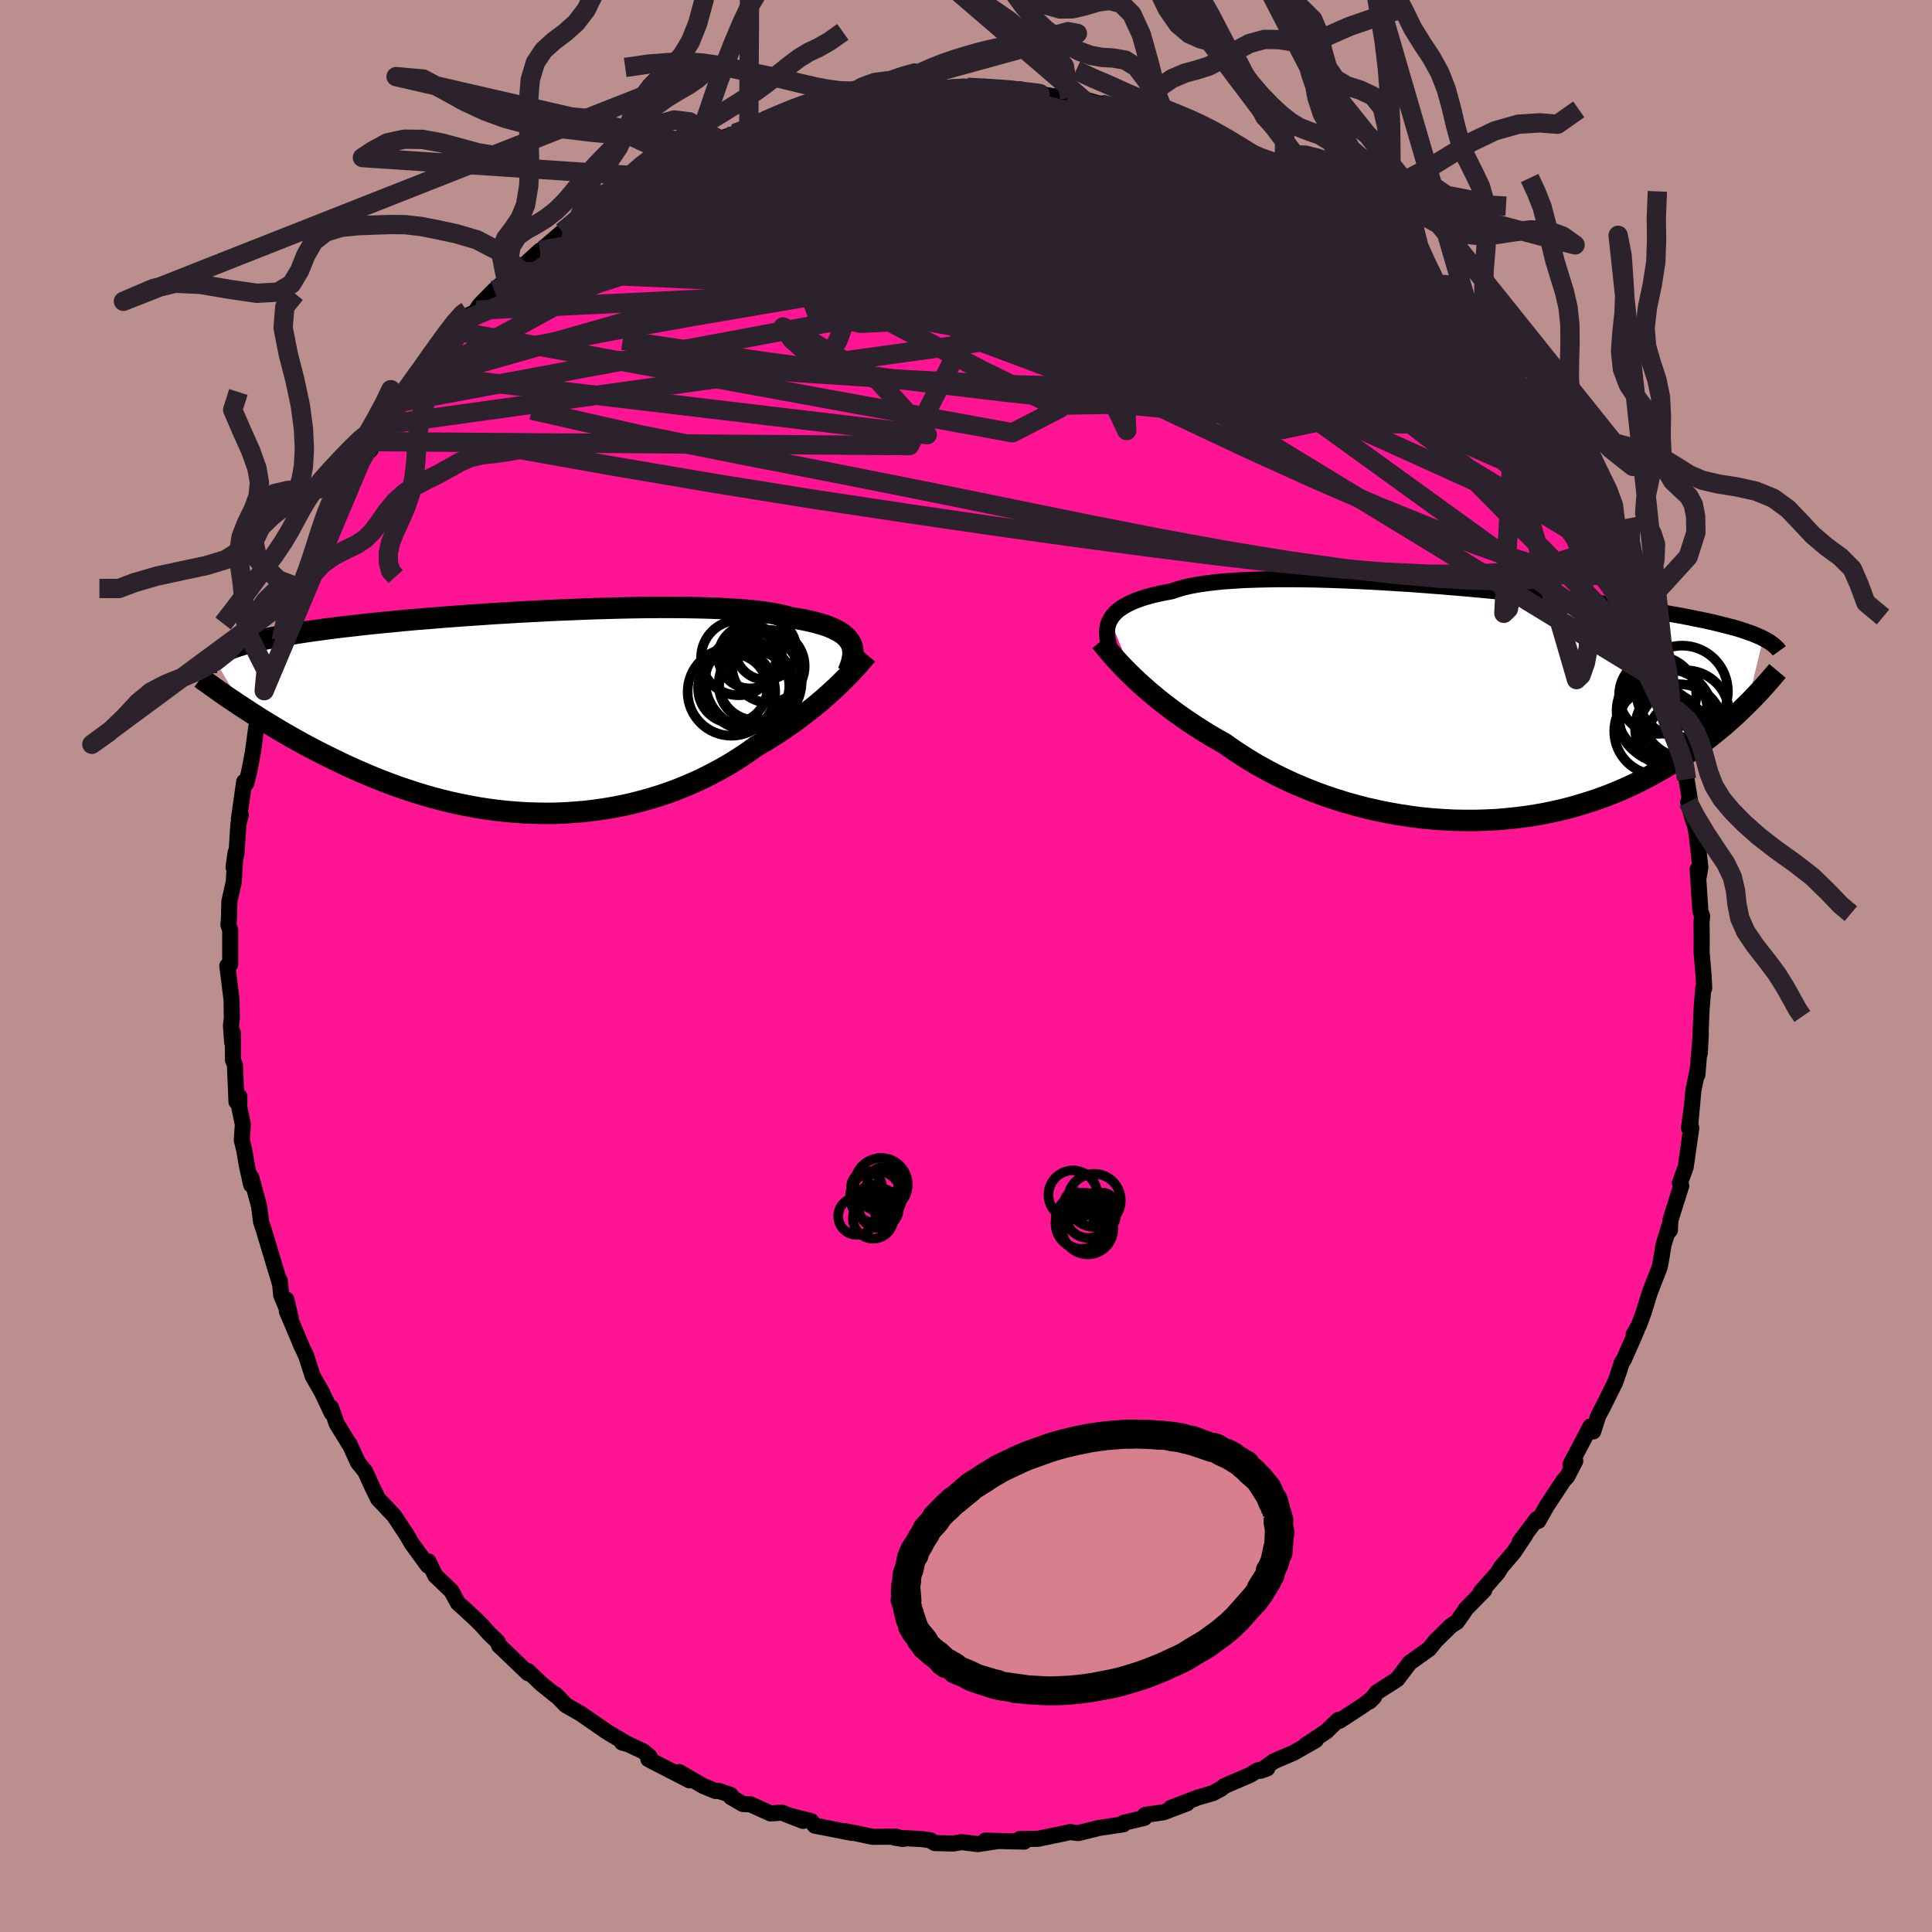 
  <svg viewBox="-100 -100 200 200" xmlns="http://www.w3.org/2000/svg" width="500" height="500" id="face-svg">
    <defs>
      <clipPath id="leftEyeClipPath">
        <polyline points="34.08,-7.21 33.94,-7.46 33.76,-7.7 33.55,-7.92 33.29,-8.14 33,-8.35 32.66,-8.54 32.28,-8.73 31.87,-8.91 31.41,-9.08 30.91,-9.23 30.37,-9.38 29.79,-9.52 29.18,-9.65 28.52,-9.77 27.82,-9.88 27.27,-10.04 26.64,-10.18 25.95,-10.32 25.18,-10.43 24.34,-10.54 23.44,-10.63 22.47,-10.71 21.44,-10.77 20.36,-10.83 19.22,-10.87 18.03,-10.9 16.79,-10.92 15.51,-10.93 14.2,-10.93 12.85,-10.92 11.47,-10.9 10.07,-10.87 8.65,-10.83 7.22,-10.79 5.78,-10.73 4.33,-10.67 2.87,-10.61 1.43,-10.53 -0.02,-10.46 -1.45,-10.37 -2.87,-10.29 -4.27,-10.19 -5.65,-10.1 -7,-10 -8.33,-9.9 -9.63,-9.79 -10.9,-9.69 -12.13,-9.58 -13.33,-9.46 -14.49,-9.35 -15.61,-9.24 -16.68,-9.12 -17.72,-9 -18.72,-8.89 -19.67,-8.77 -20.58,-8.65 -21.45,-8.53 -22.28,-8.41 -23.07,-8.29 -23.81,-8.17 -24.52,-8.05 -25.19,-7.92 -25.83,-7.8 -26.43,-7.68 -27,-7.55 -27.54,-7.43 -28.05,-7.3 -28.52,-7.18 -28.97,-7.05 -29.38,-6.92 -29.76,-6.79 -30.12,-6.66 -30.45,-6.53 -30.75,-6.39 -31.02,-6.26 -31.27,-6.12 -31.5,-5.98 -31.7,-5.84 -31.88,-5.7 -28.85,-0.58 -28.34,-0.25 -27.82,0.09 -27.29,0.43 -26.75,0.77 -26.19,1.11 -25.62,1.46 -25.03,1.81 -24.43,2.16 -23.82,2.51 -23.19,2.86 -22.55,3.22 -21.89,3.57 -21.22,3.92 -20.54,4.27 -19.84,4.61 -19.13,4.96 -18.4,5.31 -17.65,5.66 -16.88,6 -16.1,6.34 -15.3,6.67 -14.48,7 -13.65,7.32 -12.8,7.63 -11.94,7.92 -11.06,8.21 -10.16,8.49 -9.25,8.75 -8.33,8.99 -7.4,9.22 -6.45,9.43 -5.49,9.62 -4.52,9.8 -3.55,9.95 -2.56,10.08 -1.57,10.19 -0.57,10.27 0.44,10.34 1.45,10.37 2.46,10.39 3.47,10.38 4.49,10.34 5.5,10.27 6.51,10.19 7.52,10.07 8.52,9.93 9.52,9.76 10.5,9.57 11.48,9.35 12.45,9.1 13.41,8.83 14.35,8.54 15.29,8.22 16.2,7.88 17.1,7.51 17.98,7.13 18.84,6.73 19.68,6.3 20.51,5.86 21.31,5.41 22.08,4.94 22.84,4.45 23.57,3.96 24.27,3.45 24.94,3.06 25.6,2.67 26.24,2.26 26.86,1.86 27.47,1.44 28.07,1.03 28.64,0.61 29.2,0.19 29.74,-0.23 30.27,-0.65 30.77,-1.06 31.26,-1.48 31.72,-1.89 32.17,-2.3 32.6,-2.69" />
      </clipPath>
      <clipPath id="rightEyeClipPath">
        <polyline points="-36.69,-8.69 -36.53,-8.96 -36.34,-9.21 -36.11,-9.46 -35.84,-9.7 -35.54,-9.92 -35.19,-10.14 -34.81,-10.35 -34.38,-10.55 -33.92,-10.74 -33.42,-10.92 -32.87,-11.09 -32.29,-11.25 -31.67,-11.39 -31.01,-11.53 -30.31,-11.66 -29.76,-11.85 -29.14,-12.03 -28.44,-12.2 -27.68,-12.34 -26.84,-12.47 -25.94,-12.58 -24.98,-12.68 -23.95,-12.75 -22.87,-12.82 -21.74,-12.86 -20.55,-12.89 -19.32,-12.91 -18.05,-12.91 -16.74,-12.9 -15.39,-12.88 -14.02,-12.84 -12.62,-12.79 -11.21,-12.73 -9.78,-12.66 -8.33,-12.58 -6.88,-12.49 -5.43,-12.4 -3.98,-12.29 -2.54,-12.18 -1.1,-12.06 0.32,-11.94 1.73,-11.81 3.12,-11.68 4.48,-11.55 5.82,-11.41 7.14,-11.27 8.42,-11.12 9.67,-10.98 10.88,-10.83 12.06,-10.69 13.2,-10.54 14.31,-10.4 15.37,-10.25 16.4,-10.1 17.38,-9.96 18.32,-9.82 19.23,-9.67 20.09,-9.53 20.92,-9.39 21.7,-9.25 22.45,-9.12 23.17,-8.98 23.85,-8.84 24.5,-8.71 25.12,-8.58 25.71,-8.45 26.27,-8.31 26.8,-8.18 27.3,-8.05 27.78,-7.93 28.23,-7.8 28.65,-7.67 29.04,-7.54 29.41,-7.41 29.76,-7.29 30.08,-7.16 30.38,-7.03 30.66,-6.91 30.92,-6.78 29.3,-0.01 28.92,0.36 28.53,0.74 28.13,1.12 27.71,1.5 27.28,1.89 26.83,2.28 26.36,2.67 25.88,3.06 25.38,3.46 24.87,3.85 24.34,4.24 23.79,4.64 23.22,5.03 22.64,5.42 22.04,5.8 21.42,6.19 20.77,6.58 20.11,6.96 19.43,7.34 18.72,7.72 17.99,8.09 17.24,8.45 16.47,8.8 15.67,9.14 14.84,9.47 14,9.78 13.13,10.08 12.23,10.36 11.32,10.63 10.38,10.88 9.42,11.1 8.44,11.31 7.45,11.49 6.43,11.65 5.39,11.78 4.34,11.89 3.27,11.98 2.19,12.03 1.1,12.06 0,12.06 -1.12,12.04 -2.24,11.98 -3.37,11.9 -4.5,11.79 -5.63,11.64 -6.76,11.47 -7.89,11.27 -9.01,11.04 -10.13,10.79 -11.24,10.5 -12.34,10.19 -13.43,9.85 -14.5,9.49 -15.56,9.1 -16.6,8.68 -17.62,8.25 -18.61,7.79 -19.58,7.32 -20.52,6.82 -21.44,6.31 -22.33,5.78 -23.18,5.24 -24.01,4.69 -24.8,4.13 -25.57,3.69 -26.33,3.25 -27.06,2.8 -27.78,2.34 -28.48,1.88 -29.15,1.42 -29.81,0.95 -30.44,0.48 -31.06,0.01 -31.65,-0.45 -32.21,-0.92 -32.76,-1.38 -33.28,-1.84 -33.78,-2.29 -34.25,-2.74" />
      </clipPath>
      <filter id="fuzzy">
        <feTurbulence id="turbulence" baseFrequency="0.05" numOctaves="3" type="noise" result="noise" />
        <feDisplacementMap in="SourceGraphic" in2="noise" scale="2" />
      </filter>
      <linearGradient id="rainbowGradient" x1="0%" y1="0%" x2="100%" y2="0%">
        <stop offset="0%" style="stop-color: rgb(233, 236, 239); stop-opacity: 1" />
        <stop offset="50%" style="stop-color: rgb(44, 34, 43); stop-opacity: 1" />
        <stop offset="100%" style="stop-color: rgb(192, 192, 192); stop-opacity: 1" />
      </linearGradient>
    </defs>
    <rect x="-100" y="-100" width="100%" height="100%" fill="rgb(188, 143, 143)" />
    <polyline id="faceContour" points="76.35,0.94 76.42,2.3 76.32,2.31 76.14,4.57 76.14,4.59 75.96,9.06 76.07,6.98 75.71,11.27 75.77,10.59 75.3,12.87 74.97,16.48 75.1,14.84 74.84,16.77 75.08,16.77 74.5,20.83 73.9,22.47 74.04,22.75 72.92,26.31 72.87,27.35 72.57,27.67 72.84,26.85 72.21,28.84 72.03,29.98 71.82,31.14 70.79,33.79 70.14,35.89 69.65,37.22 69.12,38.12 69.42,37.74 68.09,40.77 67.88,41.05 67.63,41.87 67.21,43.08 65.98,45.56 65.44,46.59 64.93,48.18 64.74,48.18 64.63,47.68 62.58,51.59 63.07,51.24 62.24,52.85 61.85,53.27 60.11,55.91 59.24,57.45 59.09,57.25 57.32,59.59 57.91,58.88 56.73,60.66 55.39,62.23 55.06,62.79 53.3,64.79 53.65,64.61 51.7,66.6 51.58,66.82 50.82,67.9 50.21,68.29 48.61,69.86 47.95,70.69 45.93,72.13 44.84,73.57 44.62,73.85 42.54,75.18 41.78,76.13 42.24,75.67 41.16,76.51 38.65,78.15 38.55,78.03 37.59,78.95 37.34,79.21 35.17,80.65 36.21,80.14 33.95,81.43 31.88,82.32 30.5,83.31 31.18,83.07 30.18,83.27 29.37,83.76 26.76,84.88 26.42,85.16 25.57,85.62 24.05,86.06 21.21,87.15 22.89,86.68 20.47,87.6 18.54,87.88 18.46,88.19 16.29,88.7 16.29,88.85 13.56,89.26 13.42,89.32 11.61,89.76 10.79,89.65 9.88,89.85 7.47,90.35 5.56,90.38 6.03,90.64 4.62,90.61 1.99,90.54 3.36,90.58 1.22,90.9 -0.47,90.69 -1.29,90.84 -3.24,90.79 -3.71,90.5 -4.71,90.37 -7.37,90.24 -6.52,90.37 -7.23,90.13 -9.66,90.15 -11.4,89.78 -12.61,89.55 -11.82,89.74 -15.65,88.99 -16.03,88.52 -17.85,88.06 -16.87,88.5 -19.07,87.64 -20.22,87.73 -22.3,86.79 -23.1,86.75 -24.33,86.04 -24.36,85.81 -25.64,85.38 -25.93,85.4 -27.15,84.91 -29.69,83.44 -28.63,84.3 -32.88,82.11 -32.76,81.83 -33.45,81.27 -34.93,80.58 -35.61,80.38 -35.24,80.42 -37.1,79.32 -39.9,77.39 -40.6,76.99 -41.43,76.51 -42.5,75.41 -42.04,75.85 -43.96,74.31 -45.35,72.98 -45.34,73.21 -48.1,70.56 -48.31,70.39 -48.49,69.94 -49.36,69.11 -50.14,68.24 -50.7,67.68 -51.98,66.49 -52.59,65.95 -53.27,64.7 -54.94,63.1 -55.64,61.64 -55.98,61.67 -55.71,62.07 -57.38,59.78 -57.9,58.88 -59.2,56.91 -60.41,55.63 -60.86,55.16 -61.35,54.17 -62.19,52.33 -62.94,51.4 -63.82,49.48 -63.88,49.44 -65.15,47.37 -65.73,45.7 -65.66,46.27 -66.7,44.07 -67.63,42.46 -68.3,40.37 -68.89,39.11 -68.72,39.48 -70.3,35.75 -70.35,34.53 -69.9,36.45 -70.89,34.08 -71.04,32.56 -71.01,32.91 -71.58,31.03 -72.72,27.24 -72.97,26.5 -73.18,24.86 -73.98,21.91 -74,22.65 -74.45,20.62 -74.7,19.14 -74.97,18.02 -74.86,16.4 -75.23,14.61 -75.22,13.51 -75.52,14.05 -75.68,10.24 -75.88,9.74 -75.9,6.89 -75.97,7.89 -76.09,6.15 -76,5.39 -76.03,3.48 -76.47,-0.02 -76.17,-0.17 -76.17,-3.73 -76.35,-4.24 -76.29,-5.04 -76.28,-5.82 -76.25,-6.7 -75.8,-8.71 -75.62,-11.72 -75.82,-10.22 -75.51,-11.75 -75.32,-14.73 -75.07,-15.63 -75.27,-15.21 -74.72,-19.08 -74.51,-18.9 -74.22,-20.05 -73.82,-22.12 -73.47,-24.71 -73.08,-25.44 -72.83,-26.48 -73.01,-25.82 -72.65,-28.5 -71.59,-31.19 -71.56,-31.66 -70.98,-32.72 -70.88,-33.67 -70.08,-36.03 -68.71,-39.03 -69.07,-38.26 -69.26,-37.78 -67.86,-41.48 -67.57,-42.58 -66.15,-45.17 -66.37,-45.03 -65.59,-46.24 -65.84,-45.53 -64.32,-48.72 -65,-48.1 -63.64,-50.2 -62.12,-53.14 -61.64,-53.42 -61.45,-54.28 -60.03,-56.06 -59.2,-57.09 -58.47,-58.58 -58.74,-58.32 -56.65,-60.61 -56.08,-61.19 -55.68,-62.07 -54.65,-63.37 -52.71,-65.71 -53.07,-65.65 -51.29,-67.48 -51.16,-67.19 -50.69,-67.89 -50.33,-68.43 -48.84,-69.95 -47.6,-71.03 -46.7,-71.94 -46.22,-72.13 -44.08,-74.07 -44.08,-73.84 -44.01,-74.07 -41.52,-76.22 -41.78,-76 -39.39,-77.64 -38.43,-78.57 -38.42,-78.45 -38.48,-78.53 -36.21,-80.04 -34.13,-81.12 -34.54,-81.01 -33.36,-81.75 -31.52,-82.71 -31.36,-82.69 -29.23,-83.61 -26.38,-85.26 -27.52,-84.82 -25.36,-85.47 -25.76,-85.51 -23.93,-86.18 -21.07,-87.21 -22.23,-86.93 -21.96,-87.02 -17.86,-88.4 -16.24,-88.75 -17.72,-88.49 -14.47,-89.29 -14.91,-88.94 -13.57,-89.53 -11.82,-89.64 -10.65,-89.99 -9.15,-90.04 -6.96,-90.29 -6.72,-90.52 -5.22,-90.69 -5.28,-90.45 -2.95,-90.7 -1.69,-90.77 0.15,-90.97 0.53,-90.93 1.65,-90.88 3.04,-90.86 3.52,-90.65 5.63,-90.75 4.29,-90.75 6.64,-90.43 9.36,-89.99 9.79,-90.19 10.74,-89.87 11.06,-90.05 14,-89.22 14.06,-89.28 14,-89.17 17.55,-88.27 17.26,-88.38 19.17,-88.06 21.43,-87.26 21.05,-87.17 22.44,-86.85 24.43,-85.91 24.51,-86.16 24.59,-86.11 26.54,-85.18 26.81,-84.98 30.78,-82.92 30.41,-83.31 31.59,-82.88 32.92,-81.87 32.5,-82 33.44,-81.62 35.92,-80.24 36.54,-79.84 37.96,-78.79 39.3,-78.12 39.66,-77.31 41.14,-76.46 41.72,-76.26 43.96,-74.15 44.48,-73.73 43.18,-74.87 45.89,-72.81 46.28,-72.29 48.22,-70.54 49.29,-69.35 49.5,-69.2 50.72,-68.22 50.71,-67.52 52.13,-66.04 53.11,-65.06 54.17,-64.13 54.76,-63.11 55.6,-62.29 56.93,-60.77 56.86,-60.92 58.35,-58.92 59.59,-56.38 58.93,-57.76 59.29,-56.92 60.49,-55.68 62.34,-52.72 62.76,-51.56 62.98,-50.78 63.84,-50.06 64.61,-48.4 65.11,-47.11 66.22,-44.7 67.22,-43.09 66.79,-43.8 66.62,-44.04 67.63,-42.01 68.2,-40.8 68.83,-39.67 69.59,-36.69 70.24,-36.05 70.52,-34.77 71.38,-32.72 71.04,-33.33 71.94,-30.75 72.23,-29.2 72.65,-27.65 72.78,-26.7 73.09,-26.64 73.01,-25.74 74.23,-21.67 73.87,-23.49 74.58,-20.23 74.59,-19.33 75.3,-14.96 74.75,-16.97 75.27,-15.58 75.63,-13.7 76.02,-10.22 75.86,-9.28 75.74,-10.01 76.02,-5.72 76.2,-5.15 76.14,-4.51 76.16,-2.85 76.15,-1.4 76.35,0.94 76.42,2.3" fill="rgb(255, 20, 147)" stroke="black" stroke-width="1.667" stroke-linejoin="round" filter="url(#fuzzy)" />
    <g transform="translate(51.6 -27.13)">
      <polyline id="rightCountour" points="-36.69,-8.69 -36.53,-8.96 -36.34,-9.21 -36.11,-9.46 -35.84,-9.7 -35.54,-9.92 -35.19,-10.14 -34.81,-10.35 -34.38,-10.55 -33.92,-10.74 -33.42,-10.92 -32.87,-11.09 -32.29,-11.25 -31.67,-11.39 -31.01,-11.53 -30.31,-11.66 -29.76,-11.85 -29.14,-12.03 -28.44,-12.2 -27.68,-12.34 -26.84,-12.47 -25.94,-12.58 -24.98,-12.68 -23.95,-12.75 -22.87,-12.82 -21.74,-12.86 -20.55,-12.89 -19.32,-12.91 -18.05,-12.91 -16.74,-12.9 -15.39,-12.88 -14.02,-12.84 -12.62,-12.79 -11.21,-12.73 -9.78,-12.66 -8.33,-12.58 -6.88,-12.49 -5.43,-12.4 -3.98,-12.29 -2.54,-12.18 -1.1,-12.06 0.32,-11.94 1.73,-11.81 3.12,-11.68 4.48,-11.55 5.82,-11.41 7.14,-11.27 8.42,-11.12 9.67,-10.98 10.88,-10.83 12.06,-10.69 13.2,-10.54 14.31,-10.4 15.37,-10.25 16.4,-10.1 17.38,-9.96 18.32,-9.82 19.23,-9.67 20.09,-9.53 20.92,-9.39 21.7,-9.25 22.45,-9.12 23.17,-8.98 23.85,-8.84 24.5,-8.71 25.12,-8.58 25.71,-8.45 26.27,-8.31 26.8,-8.18 27.3,-8.05 27.78,-7.93 28.23,-7.8 28.65,-7.67 29.04,-7.54 29.41,-7.41 29.76,-7.29 30.08,-7.16 30.38,-7.03 30.66,-6.91 30.92,-6.78 29.3,-0.01 28.92,0.36 28.53,0.74 28.13,1.12 27.71,1.5 27.28,1.89 26.83,2.28 26.36,2.67 25.88,3.06 25.38,3.46 24.87,3.85 24.34,4.24 23.79,4.64 23.22,5.03 22.64,5.42 22.04,5.8 21.42,6.19 20.77,6.58 20.11,6.96 19.43,7.34 18.72,7.72 17.99,8.09 17.24,8.45 16.47,8.8 15.67,9.14 14.84,9.47 14,9.78 13.13,10.08 12.23,10.36 11.32,10.63 10.38,10.88 9.42,11.1 8.44,11.31 7.45,11.49 6.43,11.65 5.39,11.78 4.34,11.89 3.27,11.98 2.19,12.03 1.1,12.06 0,12.06 -1.12,12.04 -2.24,11.98 -3.37,11.9 -4.5,11.79 -5.63,11.64 -6.76,11.47 -7.89,11.27 -9.01,11.04 -10.13,10.79 -11.24,10.5 -12.34,10.19 -13.43,9.85 -14.5,9.49 -15.56,9.1 -16.6,8.68 -17.62,8.25 -18.61,7.79 -19.58,7.32 -20.52,6.82 -21.44,6.31 -22.33,5.78 -23.18,5.24 -24.01,4.69 -24.8,4.13 -25.57,3.69 -26.33,3.25 -27.06,2.8 -27.78,2.34 -28.48,1.88 -29.15,1.42 -29.81,0.95 -30.44,0.48 -31.06,0.01 -31.65,-0.45 -32.21,-0.92 -32.76,-1.38 -33.28,-1.84 -33.78,-2.29 -34.25,-2.74" fill="white" stroke="white" stroke-width="0" stroke-linejoin="round" filter="url(#fuzzy)" />
    </g>
    <g transform="translate(-46 -26.19)">
      <polyline id="leftCountour" points="34.08,-7.21 33.94,-7.46 33.76,-7.7 33.55,-7.92 33.29,-8.14 33,-8.35 32.66,-8.54 32.28,-8.73 31.87,-8.91 31.41,-9.08 30.91,-9.23 30.37,-9.38 29.79,-9.52 29.18,-9.65 28.52,-9.77 27.82,-9.88 27.27,-10.04 26.64,-10.18 25.95,-10.32 25.18,-10.43 24.34,-10.54 23.44,-10.63 22.47,-10.71 21.44,-10.77 20.36,-10.83 19.22,-10.87 18.03,-10.9 16.79,-10.92 15.51,-10.93 14.2,-10.93 12.85,-10.92 11.47,-10.9 10.07,-10.87 8.65,-10.83 7.22,-10.79 5.78,-10.73 4.33,-10.67 2.87,-10.61 1.43,-10.53 -0.02,-10.46 -1.45,-10.37 -2.87,-10.29 -4.27,-10.19 -5.65,-10.1 -7,-10 -8.33,-9.9 -9.63,-9.79 -10.9,-9.69 -12.13,-9.58 -13.33,-9.46 -14.49,-9.35 -15.61,-9.24 -16.68,-9.12 -17.72,-9 -18.72,-8.89 -19.67,-8.77 -20.58,-8.65 -21.45,-8.53 -22.28,-8.41 -23.07,-8.29 -23.81,-8.17 -24.52,-8.05 -25.19,-7.92 -25.83,-7.8 -26.43,-7.68 -27,-7.55 -27.54,-7.43 -28.05,-7.3 -28.52,-7.18 -28.97,-7.05 -29.38,-6.92 -29.76,-6.79 -30.12,-6.66 -30.45,-6.53 -30.75,-6.39 -31.02,-6.26 -31.27,-6.12 -31.5,-5.98 -31.7,-5.84 -31.88,-5.7 -28.85,-0.58 -28.34,-0.25 -27.82,0.09 -27.29,0.43 -26.75,0.77 -26.19,1.11 -25.62,1.46 -25.03,1.81 -24.43,2.16 -23.82,2.51 -23.19,2.86 -22.55,3.22 -21.89,3.57 -21.22,3.92 -20.54,4.27 -19.84,4.61 -19.13,4.96 -18.4,5.31 -17.65,5.66 -16.88,6 -16.1,6.34 -15.3,6.67 -14.48,7 -13.65,7.32 -12.8,7.63 -11.94,7.92 -11.06,8.21 -10.16,8.49 -9.25,8.75 -8.33,8.99 -7.4,9.22 -6.45,9.43 -5.49,9.62 -4.52,9.8 -3.55,9.95 -2.56,10.08 -1.57,10.19 -0.57,10.27 0.44,10.34 1.45,10.37 2.46,10.39 3.47,10.38 4.49,10.34 5.5,10.27 6.51,10.19 7.52,10.07 8.52,9.93 9.52,9.76 10.5,9.57 11.48,9.35 12.45,9.1 13.41,8.83 14.35,8.54 15.29,8.22 16.2,7.88 17.1,7.51 17.98,7.13 18.84,6.73 19.68,6.3 20.51,5.86 21.31,5.41 22.08,4.94 22.84,4.45 23.57,3.96 24.27,3.45 24.94,3.06 25.6,2.67 26.24,2.26 26.86,1.86 27.47,1.44 28.07,1.03 28.64,0.61 29.2,0.19 29.74,-0.23 30.27,-0.65 30.77,-1.06 31.26,-1.48 31.72,-1.89 32.17,-2.3 32.6,-2.69" fill="white" stroke="white" stroke-width="0" stroke-linejoin="round" filter="url(#fuzzy)" />
    </g>
    <g transform="translate(51.6 -27.13)">
      <polyline id="rightUpper" points="-36.69,-5.71 -36.78,-6.03 -36.87,-6.34 -36.93,-6.65 -36.98,-6.96 -37,-7.26 -37,-7.56 -36.97,-7.86 -36.91,-8.14 -36.82,-8.42 -36.69,-8.69 -36.53,-8.96 -36.34,-9.21 -36.11,-9.46 -35.84,-9.7 -35.54,-9.92 -35.19,-10.14 -34.81,-10.35 -34.38,-10.55 -33.92,-10.74 -33.42,-10.92 -32.87,-11.09 -32.29,-11.25 -31.67,-11.39 -31.01,-11.53 -30.31,-11.66 -29.76,-11.85 -29.14,-12.03 -28.44,-12.2 -27.68,-12.34 -26.84,-12.47 -25.94,-12.58 -24.98,-12.68 -23.95,-12.75 -22.87,-12.82 -21.74,-12.86 -20.55,-12.89 -19.32,-12.91 -18.05,-12.91 -16.74,-12.9 -15.39,-12.88 -14.02,-12.84 -12.62,-12.79 -11.21,-12.73 -9.78,-12.66 -8.33,-12.58 -6.88,-12.49 -5.43,-12.4 -3.98,-12.29 -2.54,-12.18 -1.1,-12.06 0.32,-11.94 1.73,-11.81 3.12,-11.68 4.48,-11.55 5.82,-11.41 7.14,-11.27 8.42,-11.12 9.67,-10.98 10.88,-10.83 12.06,-10.69 13.2,-10.54 14.31,-10.4 15.37,-10.25 16.4,-10.1 17.38,-9.96 18.32,-9.82 19.23,-9.67 20.09,-9.53 20.92,-9.39 21.7,-9.25 22.45,-9.12 23.17,-8.98 23.85,-8.84 24.5,-8.71 25.12,-8.58 25.71,-8.45 26.27,-8.31 26.8,-8.18 27.3,-8.05 27.78,-7.93 28.23,-7.8 28.65,-7.67 29.04,-7.54 29.41,-7.41 29.76,-7.29 30.08,-7.16 30.38,-7.03 30.66,-6.91 30.92,-6.78 31.16,-6.65 31.38,-6.53 31.59,-6.4 31.78,-6.27 31.95,-6.14 32.1,-6.01 32.25,-5.88 32.37,-5.76 32.49,-5.63 32.59,-5.49" fill="none" stroke="black" stroke-width="1.667" stroke-linejoin="round" filter="url(#fuzzy)" />
      <polyline id="rightLower" points="-37.66,-6.48 -37.42,-6.19 -37.17,-5.87 -36.89,-5.54 -36.58,-5.18 -36.26,-4.81 -35.9,-4.42 -35.53,-4.02 -35.13,-3.6 -34.7,-3.17 -34.25,-2.74 -33.78,-2.29 -33.28,-1.84 -32.76,-1.38 -32.21,-0.92 -31.65,-0.45 -31.06,0.01 -30.44,0.48 -29.81,0.95 -29.15,1.42 -28.48,1.88 -27.78,2.34 -27.06,2.8 -26.33,3.25 -25.57,3.69 -24.8,4.13 -24.01,4.69 -23.18,5.24 -22.33,5.78 -21.44,6.31 -20.52,6.82 -19.58,7.32 -18.61,7.79 -17.62,8.25 -16.6,8.68 -15.56,9.1 -14.5,9.49 -13.43,9.85 -12.34,10.19 -11.24,10.5 -10.13,10.79 -9.01,11.04 -7.89,11.27 -6.76,11.47 -5.63,11.64 -4.5,11.79 -3.37,11.9 -2.24,11.98 -1.12,12.04 0,12.06 1.1,12.06 2.19,12.03 3.27,11.98 4.34,11.89 5.39,11.78 6.43,11.65 7.45,11.49 8.44,11.31 9.42,11.1 10.38,10.88 11.32,10.63 12.23,10.36 13.13,10.08 14,9.78 14.84,9.47 15.67,9.14 16.47,8.8 17.24,8.45 17.99,8.09 18.72,7.72 19.43,7.34 20.11,6.96 20.77,6.58 21.42,6.19 22.04,5.8 22.64,5.42 23.22,5.03 23.79,4.64 24.34,4.24 24.87,3.85 25.38,3.46 25.88,3.06 26.36,2.67 26.83,2.28 27.28,1.89 27.71,1.5 28.13,1.12 28.53,0.74 28.92,0.36 29.3,-0.01 29.67,-0.38 30.02,-0.74 30.35,-1.09 30.68,-1.44 30.99,-1.79 31.3,-2.13 31.59,-2.46 31.87,-2.79 32.14,-3.11 32.4,-3.42" fill="none" stroke="black" stroke-width="2.222" stroke-linejoin="round" filter="url(#fuzzy)" />
      <circle r="4.518" cx="22.888" cy="1.032" stroke="black" fill="none" stroke-width="1.0" filter="url(#fuzzy)" clip-path="url(#rightEyeClipPath)" /><circle r="4.886" cx="20.878" cy="1.262" stroke="black" fill="none" stroke-width="1.0" filter="url(#fuzzy)" clip-path="url(#rightEyeClipPath)" /><circle r="3.132" cx="21.373" cy="2.102" stroke="black" fill="none" stroke-width="1.0" filter="url(#fuzzy)" clip-path="url(#rightEyeClipPath)" /><circle r="3.248" cx="22.313" cy="3.177" stroke="black" fill="none" stroke-width="1.0" filter="url(#fuzzy)" clip-path="url(#rightEyeClipPath)" /><circle r="4.74" cx="22.533" cy="-1.293" stroke="black" fill="none" stroke-width="1.0" filter="url(#fuzzy)" clip-path="url(#rightEyeClipPath)" /><circle r="4.5" cx="20.003" cy="2.832" stroke="black" fill="none" stroke-width="1.0" filter="url(#fuzzy)" clip-path="url(#rightEyeClipPath)" /><circle r="4.572" cx="22.233" cy="2.532" stroke="black" fill="none" stroke-width="1.0" filter="url(#fuzzy)" clip-path="url(#rightEyeClipPath)" /><circle r="3.774" cx="19.833" cy="1.832" stroke="black" fill="none" stroke-width="1.0" filter="url(#fuzzy)" clip-path="url(#rightEyeClipPath)" /><circle r="4" cx="20.003" cy="-0.903" stroke="black" fill="none" stroke-width="1.0" filter="url(#fuzzy)" clip-path="url(#rightEyeClipPath)" /><circle r="4.702" cx="20.453" cy="0.737" stroke="black" fill="none" stroke-width="1.0" filter="url(#fuzzy)" clip-path="url(#rightEyeClipPath)" />
      </g>
    <g transform="translate(-46 -26.19)">
      <polyline id="leftUpper" points="33.8,-4.26 33.93,-4.59 34.05,-4.92 34.15,-5.23 34.22,-5.54 34.28,-5.84 34.3,-6.14 34.29,-6.42 34.26,-6.69 34.19,-6.96 34.08,-7.21 33.94,-7.46 33.76,-7.7 33.55,-7.92 33.29,-8.14 33,-8.35 32.66,-8.54 32.28,-8.73 31.87,-8.91 31.41,-9.08 30.91,-9.23 30.37,-9.38 29.79,-9.52 29.18,-9.65 28.52,-9.77 27.82,-9.88 27.27,-10.04 26.64,-10.18 25.95,-10.32 25.18,-10.43 24.34,-10.54 23.44,-10.63 22.47,-10.71 21.44,-10.77 20.36,-10.83 19.22,-10.87 18.03,-10.9 16.79,-10.92 15.51,-10.93 14.2,-10.93 12.85,-10.92 11.47,-10.9 10.07,-10.87 8.65,-10.83 7.22,-10.79 5.78,-10.73 4.33,-10.67 2.87,-10.61 1.43,-10.53 -0.02,-10.46 -1.45,-10.37 -2.87,-10.29 -4.27,-10.19 -5.65,-10.1 -7,-10 -8.33,-9.9 -9.63,-9.79 -10.9,-9.69 -12.13,-9.58 -13.33,-9.46 -14.49,-9.35 -15.61,-9.24 -16.68,-9.12 -17.72,-9 -18.72,-8.89 -19.67,-8.77 -20.58,-8.65 -21.45,-8.53 -22.28,-8.41 -23.07,-8.29 -23.81,-8.17 -24.52,-8.05 -25.19,-7.92 -25.83,-7.8 -26.43,-7.68 -27,-7.55 -27.54,-7.43 -28.05,-7.3 -28.52,-7.18 -28.97,-7.05 -29.38,-6.92 -29.76,-6.79 -30.12,-6.66 -30.45,-6.53 -30.75,-6.39 -31.02,-6.26 -31.27,-6.12 -31.5,-5.98 -31.7,-5.84 -31.88,-5.7 -32.04,-5.56 -32.18,-5.41 -32.3,-5.26 -32.4,-5.12 -32.48,-4.97 -32.54,-4.81 -32.59,-4.66 -32.63,-4.5 -32.64,-4.35 -32.65,-4.19" fill="none" stroke="black" stroke-width="2.222" stroke-linejoin="round" filter="url(#fuzzy)" />
      <polyline id="leftLower" points="35.74,-6.04 35.52,-5.78 35.28,-5.5 35.02,-5.2 34.74,-4.88 34.43,-4.55 34.11,-4.2 33.76,-3.84 33.39,-3.47 33.01,-3.09 32.6,-2.69 32.17,-2.3 31.72,-1.89 31.26,-1.48 30.77,-1.06 30.27,-0.65 29.74,-0.23 29.2,0.19 28.64,0.61 28.07,1.03 27.47,1.44 26.86,1.86 26.24,2.26 25.6,2.67 24.94,3.06 24.27,3.45 23.57,3.96 22.84,4.45 22.08,4.94 21.31,5.41 20.51,5.86 19.68,6.3 18.84,6.73 17.98,7.13 17.1,7.51 16.2,7.88 15.29,8.22 14.35,8.54 13.41,8.83 12.45,9.1 11.48,9.35 10.5,9.57 9.52,9.76 8.52,9.93 7.52,10.07 6.51,10.19 5.5,10.27 4.49,10.34 3.47,10.38 2.46,10.39 1.45,10.37 0.44,10.34 -0.57,10.27 -1.57,10.19 -2.56,10.08 -3.55,9.95 -4.52,9.8 -5.49,9.62 -6.45,9.43 -7.4,9.22 -8.33,8.99 -9.25,8.75 -10.16,8.49 -11.06,8.21 -11.94,7.92 -12.8,7.63 -13.65,7.32 -14.48,7 -15.3,6.67 -16.1,6.34 -16.88,6 -17.65,5.66 -18.4,5.31 -19.13,4.96 -19.84,4.61 -20.54,4.27 -21.22,3.92 -21.89,3.57 -22.55,3.22 -23.19,2.86 -23.82,2.51 -24.43,2.16 -25.03,1.81 -25.62,1.46 -26.19,1.11 -26.75,0.77 -27.29,0.43 -27.82,0.09 -28.34,-0.25 -28.85,-0.58 -29.34,-0.9 -29.82,-1.23 -30.29,-1.54 -30.74,-1.85 -31.18,-2.16 -31.61,-2.46 -32.03,-2.76 -32.43,-3.05 -32.83,-3.33 -33.21,-3.61" fill="none" stroke="black" stroke-width="2.222" stroke-linejoin="round" filter="url(#fuzzy)" />
      <circle r="3.578" cx="21.845" cy="-2.532" stroke="black" fill="none" stroke-width="1.0" filter="url(#fuzzy)" clip-path="url(#leftEyeClipPath)" /><circle r="4.988" cx="24" cy="-3.307" stroke="black" fill="none" stroke-width="1.0" filter="url(#fuzzy)" clip-path="url(#leftEyeClipPath)" /><circle r="3.836" cx="24.25" cy="-3.087" stroke="black" fill="none" stroke-width="1.0" filter="url(#fuzzy)" clip-path="url(#leftEyeClipPath)" /><circle r="3.76" cx="25.54" cy="-4.852" stroke="black" fill="none" stroke-width="1.0" filter="url(#fuzzy)" clip-path="url(#leftEyeClipPath)" /><circle r="3.882" cx="22.455" cy="-5.717" stroke="black" fill="none" stroke-width="1.0" filter="url(#fuzzy)" clip-path="url(#leftEyeClipPath)" /><circle r="3.172" cx="25.265" cy="-6.607" stroke="black" fill="none" stroke-width="1.0" filter="url(#fuzzy)" clip-path="url(#leftEyeClipPath)" /><circle r="4.6" cx="23.435" cy="-2.847" stroke="black" fill="none" stroke-width="1.0" filter="url(#fuzzy)" clip-path="url(#leftEyeClipPath)" /><circle r="3.638" cx="24.07" cy="-2.802" stroke="black" fill="none" stroke-width="1.0" filter="url(#fuzzy)" clip-path="url(#leftEyeClipPath)" /><circle r="4.532" cx="21.715" cy="-2.182" stroke="black" fill="none" stroke-width="1.0" filter="url(#fuzzy)" clip-path="url(#leftEyeClipPath)" /><circle r="3.29" cx="23.65" cy="-5.837" stroke="black" fill="none" stroke-width="1.0" filter="url(#fuzzy)" clip-path="url(#leftEyeClipPath)" />
    </g>
    <g id="hairs">
      <polyline points="37.96,-78.79 39.05,-78.05 40.14,-77.15 41.36,-76.14 42.65,-75.06 43.89,-74 45.06,-72.99 46.16,-72.02 47.22,-71.06 48.23,-70.14 49.13,-69.31 49.83,-68.65 50.28,-68.23 50.48,-68.06 50.42,-68.14 50.13,-68.45 49.51,-69.09 48.36,-70.26" fill="none" stroke="rgb(44, 34, 43)" stroke-width="2" stroke-linejoin="round" filter="url(#fuzzy)" /><polyline points="14,-89.22 14.29,-89.16 15.22,-88.9 16.49,-88.57 17.79,-88.23 18.95,-87.91 19.87,-87.65 20.45,-87.44 20.67,-87.34 20.49,-87.34 19.88,-87.48 18.84,-87.74 17.36,-88.12 15.38,-88.61 12.89,-89.25" fill="none" stroke="rgb(44, 34, 43)" stroke-width="2" stroke-linejoin="round" filter="url(#fuzzy)" /><polyline points="-39.39,-77.64 -38.57,-78.2 -37.52,-78.55 -35.89,-78.99 -33.76,-79.52 -31.27,-80.04 -28.53,-80.52 -25.54,-80.95 -22.32,-81.35 -18.89,-81.74 -15.31,-82.11 -11.64,-82.45 -7.93,-82.75 -4.22,-83.02 -0.5,-83.25 3.23,-83.47 6.97,-83.65 10.75,-83.8 14.55,-83.91 18.35,-83.98 22,-84.03 25.14,-84.17" fill="none" stroke="rgb(44, 34, 43)" stroke-width="2" stroke-linejoin="round" filter="url(#fuzzy)" /><polyline points="62.34,-52.72 62.69,-51.78 63.05,-50.99 63.41,-50.21 63.69,-49.46 63.82,-48.85 63.75,-48.53 63.4,-48.58 62.78,-49.03 61.9,-49.81 60.76,-50.85 59.37,-52.15 57.69,-53.74 55.68,-55.68 53.27,-58.08 50.44,-60.99 47.21,-64.42 43.62,-68.35 39.72,-72.77 35.4,-77.73" fill="none" stroke="rgb(44, 34, 43)" stroke-width="2" stroke-linejoin="round" filter="url(#fuzzy)" /><polyline points="-33.36,-81.75 -31.82,-82.41 -30.05,-82.94 -27.93,-83.47 -25.61,-83.93 -23.18,-84.27 -20.6,-84.52 -17.85,-84.71 -14.9,-84.88 -11.79,-85.04 -8.55,-85.18 -5.21,-85.31 -1.8,-85.42 1.63,-85.49 5.06,-85.51 8.45,-85.48 11.76,-85.42 14.93,-85.37 17.86,-85.39 20.46,-85.52 22.73,-85.77" fill="none" stroke="rgb(44, 34, 43)" stroke-width="2" stroke-linejoin="round" filter="url(#fuzzy)" /><polyline points="-5.22,-90.69 -4.53,-90.61 -3.16,-90.66 -1.69,-90.73 -0.32,-90.78 0.91,-90.8 2.01,-90.79 2.98,-90.76 3.81,-90.71 4.53,-90.66 5.13,-90.6 5.6,-90.54 5.88,-90.48 5.91,-90.42 5.62,-90.37 4.95,-90.33 3.87,-90.28 2.36,-90.24 0.45,-90.22 -1.77,-90.24 -4.27,-90.28" fill="none" stroke="rgb(44, 34, 43)" stroke-width="2" stroke-linejoin="round" filter="url(#fuzzy)" /><polyline points="-5.22,-90.69 -4.55,-90.61 -3.23,-90.67 -1.86,-90.76 -0.62,-90.82 0.47,-90.84 1.4,-90.84 2.19,-90.81 2.84,-90.75 3.35,-90.68 3.72,-90.58 3.93,-90.47 3.95,-90.34 3.72,-90.21 3.18,-90.06 2.29,-89.89 1.02,-89.7 -0.63,-89.5 -2.63,-89.28 -4.97,-89.06 -7.63,-88.86 -10.62,-88.68 -13.89,-88.54" fill="none" stroke="rgb(44, 34, 43)" stroke-width="2" stroke-linejoin="round" filter="url(#fuzzy)" /><polyline points="55.6,-62.29 56.42,-61.26 56.84,-60.44 56.97,-59.68 56.75,-59.13 56.21,-58.78 55.39,-58.54 54.3,-58.36 52.88,-58.28 51.07,-58.36 48.83,-58.64 46.15,-59.14 43.02,-59.88 39.43,-60.87 35.35,-62.13 30.74,-63.7 25.57,-65.57 19.83,-67.71 13.55,-70.06 6.77,-72.61 -0.53,-75.35 -8.43,-78.32 -16.93,-81.61" fill="none" stroke="rgb(44, 34, 43)" stroke-width="2" stroke-linejoin="round" filter="url(#fuzzy)" /><polyline points="39.66,-77.31 40.92,-76.55 42.1,-75.68 43.18,-74.82 44.13,-74.01 45.05,-73.22 46.01,-72.38 46.98,-71.5 47.9,-70.65 48.7,-69.89 49.34,-69.25 49.8,-68.77 50.06,-68.45 50.13,-68.31 49.99,-68.37 49.64,-68.63 49.07,-69.1 48.26,-69.8 47.15,-70.77 45.67,-72.07 43.79,-73.71 41.6,-75.69" fill="none" stroke="rgb(44, 34, 43)" stroke-width="2" stroke-linejoin="round" filter="url(#fuzzy)" /><polyline points="-2.95,-90.7 -1.55,-90.74 -0.04,-90.68 1.54,-90.49 3.24,-90.19 5.05,-89.82 6.96,-89.38 8.96,-88.91 11.05,-88.4 13.2,-87.88 15.36,-87.36 17.45,-86.85 19.42,-86.38 21.22,-85.94 22.88,-85.52 24.4,-85.13 25.78,-84.76 26.98,-84.44 27.89,-84.2 28.17,-84.19" fill="none" stroke="rgb(44, 34, 43)" stroke-width="2" stroke-linejoin="round" filter="url(#fuzzy)" /><polyline points="54.76,-63.11 55.53,-62.25 56.02,-61.44 56.2,-60.69 56.06,-60.04 55.56,-59.57 54.73,-59.25 53.61,-59.03 52.19,-58.88 50.44,-58.82 48.31,-58.89 45.76,-59.12 42.75,-59.55 39.28,-60.18 35.33,-61.02 30.91,-62.1 25.99,-63.45 20.55,-65.09 14.61,-66.97 8.16,-69.05 1.15,-71.23 -6.5,-73.52 -14.8,-75.98 -23.7,-78.75" fill="none" stroke="rgb(44, 34, 43)" stroke-width="2" stroke-linejoin="round" filter="url(#fuzzy)" /><polyline points="1.65,-90.88 2.88,-90.74 4.15,-90.44 5.59,-89.99 7.29,-89.38 9.27,-88.64 11.44,-87.79 13.72,-86.85 16.05,-85.83 18.43,-84.75 20.85,-83.6 23.32,-82.39 25.84,-81.13 28.39,-79.84 30.93,-78.55 33.43,-77.28 35.83,-76.04 38.11,-74.85 40.23,-73.72 42.19,-72.68 43.96,-71.75 45.55,-70.95 47.02,-70.27 48.4,-69.69" fill="none" stroke="rgb(44, 34, 43)" stroke-width="2" stroke-linejoin="round" filter="url(#fuzzy)" /><polyline points="39.3,-78.12 39.87,-77.4 40.53,-76.74 41.01,-76.15 41.15,-75.68 40.91,-75.35 40.36,-75.12 39.5,-74.94 38.33,-74.79 36.77,-74.72 34.75,-74.78 32.24,-74.99 29.21,-75.37 25.69,-75.92 21.66,-76.61 17.09,-77.46 11.92,-78.47 6.06,-79.63 -0.45,-80.98 -7.5,-82.57 -15.02,-84.41" fill="none" stroke="rgb(44, 34, 43)" stroke-width="2" stroke-linejoin="round" filter="url(#fuzzy)" /><polyline points="54.76,-63.11 55.65,-62.17 56.52,-61.14 57.35,-60.03 58.12,-58.93 58.78,-57.92 59.37,-57.03 59.9,-56.21 60.39,-55.44 60.82,-54.75 61.11,-54.22 61.23,-53.94 61.12,-53.96 60.79,-54.29 60.21,-54.94 59.36,-55.98 58.19,-57.47 56.67,-59.48 54.8,-62.02 52.69,-64.99" fill="none" stroke="rgb(44, 34, 43)" stroke-width="2" stroke-linejoin="round" filter="url(#fuzzy)" /><polyline points="-33.36,-81.75 -32,-82.43 -30.77,-83 -29.56,-83.59 -28.52,-84.1 -27.74,-84.45 -27.19,-84.66 -26.81,-84.74 -26.62,-84.7 -26.63,-84.52 -26.89,-84.18 -27.41,-83.67 -28.22,-82.97 -29.39,-82.06 -30.97,-80.91 -33.02,-79.51 -35.56,-77.82 -38.61,-75.8 -42.19,-73.44 -46.29,-70.74" fill="none" stroke="rgb(44, 34, 43)" stroke-width="2" stroke-linejoin="round" filter="url(#fuzzy)" /><polyline points="45.89,-72.81 46.62,-72.01 47.48,-71.1 48.05,-70.38 48.31,-69.88 48.27,-69.54 47.98,-69.32 47.43,-69.23 46.6,-69.32 45.43,-69.61 43.89,-70.12 41.94,-70.88 39.54,-71.88 36.65,-73.15 33.23,-74.7 29.26,-76.57 24.76,-78.79 19.8,-81.35 14.39,-84.19 8.43,-87.32" fill="none" stroke="rgb(44, 34, 43)" stroke-width="2" stroke-linejoin="round" filter="url(#fuzzy)" /><polyline points="14,-89.17 16.18,-88.61 17.28,-88.28 17.93,-87.97 18.17,-87.66 17.98,-87.35 17.3,-87.06 16.12,-86.79 14.4,-86.52 12.16,-86.23 9.41,-85.91 6.12,-85.55 2.23,-85.18 -2.38,-84.86 -7.73,-84.63 -13.82,-84.48 -20.75,-84.3" fill="none" stroke="rgb(44, 34, 43)" stroke-width="2" stroke-linejoin="round" filter="url(#fuzzy)" /><polyline points="66.62,-44.04 67.19,-42.52 67.1,-41.48 66.41,-40.77 65.11,-40.42 63.15,-40.52 60.5,-41.08 57.13,-42.08 53.03,-43.51 48.19,-45.34 42.62,-47.6 36.28,-50.33 29.16,-53.56 21.26,-57.28 12.54,-61.46 2.93,-66.04 -7.72,-71.01 -19.4,-76.44" fill="none" stroke="rgb(44, 34, 43)" stroke-width="2" stroke-linejoin="round" filter="url(#fuzzy)" /><polyline points="48.22,-70.54 49.01,-69.69 49.63,-69.04 50.21,-68.37 50.77,-67.67 51.28,-67 51.7,-66.42 51.96,-65.98 52.03,-65.7 51.89,-65.59 51.5,-65.66 50.87,-65.91 49.96,-66.39 48.74,-67.12 47.17,-68.12 45.25,-69.41 42.96,-70.97 40.34,-72.8 37.39,-74.92 34.11,-77.37 30.42,-80.19 26.1,-83.46" fill="none" stroke="rgb(44, 34, 43)" stroke-width="2" stroke-linejoin="round" filter="url(#fuzzy)" /><polyline points="62.98,-50.78 63.63,-49.94 63.97,-49.04 64,-48.36 63.64,-48.13 62.82,-48.51 61.5,-49.5 59.69,-50.99 57.43,-52.88 54.72,-55.15 51.55,-57.84 47.87,-61.04 43.6,-64.87 38.67,-69.44 33.04,-74.8 26.7,-80.97" fill="none" stroke="rgb(44, 34, 43)" stroke-width="2" stroke-linejoin="round" filter="url(#fuzzy)" /><polyline points="-21.96,-87.02 -18.93,-87.93 -17.01,-88.32 -15.36,-88.49 -13.6,-88.57 -11.62,-88.61 -9.42,-88.62 -7.04,-88.61 -4.52,-88.57 -1.93,-88.51 0.65,-88.41 3.17,-88.3 5.59,-88.18 7.89,-88.07 10.07,-87.98 12.13,-87.9 14.07,-87.82 15.86,-87.71 17.45,-87.59 18.77,-87.48 19.92,-87.41" fill="none" stroke="rgb(44, 34, 43)" stroke-width="2" stroke-linejoin="round" filter="url(#fuzzy)" /><polyline points="0.15,-90.97 0.77,-90.93 1.7,-90.88 2.66,-90.82 3.55,-90.76 4.32,-90.7 4.97,-90.62 5.49,-90.53 5.78,-90.45 5.73,-90.37 5.22,-90.29 4.21,-90.23 2.72,-90.18 0.74,-90.15 -1.74,-90.13 -4.86,-90.09" fill="none" stroke="rgb(44, 34, 43)" stroke-width="2" stroke-linejoin="round" filter="url(#fuzzy)" /><polyline points="26.54,-85.18 27.56,-84.55 28.66,-83.8 29.19,-83.18 29.2,-82.63 28.79,-82.07 28.04,-81.45 27,-80.74 25.65,-79.95 23.93,-79.08 21.79,-78.16 19.18,-77.19 16.06,-76.19 12.41,-75.15 8.22,-74.07 3.47,-72.98 -1.83,-71.88 -7.66,-70.78 -14.02,-69.67 -20.92,-68.49 -28.43,-67.21 -36.66,-65.74 -45.75,-64.01" fill="none" stroke="rgb(44, 34, 43)" stroke-width="2" stroke-linejoin="round" filter="url(#fuzzy)" /><polyline points="43.96,-74.15 44.22,-73.95 44.8,-73.45 45.87,-72.47 47.19,-71.23 48.52,-69.95 49.72,-68.75 50.72,-67.73 51.52,-66.88 52.11,-66.22 52.48,-65.78 52.6,-65.65 52.39,-65.88 51.84,-66.55 50.93,-67.65" fill="none" stroke="rgb(44, 34, 43)" stroke-width="2" stroke-linejoin="round" filter="url(#fuzzy)" /><polyline points="-1.69,-90.77 -0.31,-90.87 0.81,-90.87 1.94,-90.83 3.06,-90.76 4.13,-90.68 5.11,-90.6 6,-90.52 6.76,-90.43 7.34,-90.36 7.65,-90.31 7.65,-90.29 7.29,-90.3 6.52,-90.34 5.31,-90.41 3.62,-90.52 1.42,-90.65" fill="none" stroke="rgb(44, 34, 43)" stroke-width="2" stroke-linejoin="round" filter="url(#fuzzy)" /><polyline points="59.29,-56.92 60.24,-55.52 60.46,-54.36 59.82,-53.84 58.36,-53.91 56.16,-54.46 53.21,-55.43 49.48,-56.83 44.89,-58.77 39.33,-61.33 32.73,-64.57 25.08,-68.41 16.41,-72.76 6.78,-77.57 -3.66,-82.98" fill="none" stroke="rgb(44, 34, 43)" stroke-width="2" stroke-linejoin="round" filter="url(#fuzzy)" /><polyline points="21.05,-87.17 22.36,-86.76 23.26,-86.4 23.78,-86.11 24.14,-85.77 24.42,-85.37 24.57,-84.91 24.48,-84.45 24.03,-84.04 23.19,-83.67 21.94,-83.35 20.31,-83.04 18.33,-82.74 16,-82.44 13.28,-82.14 10.13,-81.85 6.48,-81.58 2.29,-81.34 -2.51,-81.1 -7.91,-80.88 -13.9,-80.71 -20.43,-80.63 -27.35,-80.72" fill="none" stroke="rgb(44, 34, 43)" stroke-width="2" stroke-linejoin="round" filter="url(#fuzzy)" /><polyline points="-34.54,-81.01 -32.99,-81.65 -30.78,-82.09 -27.95,-82.4 -24.55,-82.61 -20.72,-82.68 -16.53,-82.59 -12.03,-82.36 -7.18,-82.04 -2,-81.66 3.49,-81.21 9.27,-80.67 15.31,-80.03 21.54,-79.36 27.77,-78.71 33.8,-78.04" fill="none" stroke="rgb(44, 34, 43)" stroke-width="2" stroke-linejoin="round" filter="url(#fuzzy)" /><polyline points="-6.96,-90.29 -6.38,-90.46 -5.47,-90.55 -4.35,-90.61 -3.12,-90.68 -1.91,-90.75 -0.86,-90.81 -0.04,-90.83 0.5,-90.82 0.76,-90.77 0.72,-90.71 0.39,-90.62 -0.27,-90.5 -1.3,-90.35 -2.79,-90.16 -4.85,-89.96 -7.56,-89.73 -10.95,-89.43" fill="none" stroke="rgb(44, 34, 43)" stroke-width="2" stroke-linejoin="round" filter="url(#fuzzy)" /><polyline points="66.22,-44.7 66.53,-43.92 66.1,-43.73 65.3,-43.44 64.21,-42.94 62.75,-42.3 60.85,-41.66 58.45,-41.1 55.5,-40.72 52,-40.54 47.92,-40.56 43.28,-40.78 38.06,-41.18 32.25,-41.74 25.84,-42.48 18.81,-43.37 11.15,-44.39 2.86,-45.55 -6.05,-46.85 -15.6,-48.29 -25.77,-49.92 -36.54,-51.75 -47.91,-53.77" fill="none" stroke="rgb(44, 34, 43)" stroke-width="2" stroke-linejoin="round" filter="url(#fuzzy)" /><polyline points="-5.22,-90.69 -4.43,-90.54 -2.76,-90.4 -0.8,-90.17 1.28,-89.81 3.42,-89.32 5.65,-88.72 7.97,-88.03 10.38,-87.27 12.9,-86.45 15.51,-85.59 18.19,-84.69 20.89,-83.8 23.55,-82.92 26.12,-82.08 28.58,-81.24 30.95,-80.41 33.21,-79.57 35.32,-78.8 37.15,-78.18 38.62,-77.7" fill="none" stroke="rgb(44, 34, 43)" stroke-width="2" stroke-linejoin="round" filter="url(#fuzzy)" /><polyline points="-41.78,-76 -39.73,-77.14 -37.78,-77.6 -35.46,-77.69 -32.49,-77.62 -28.84,-77.45 -24.62,-77.15 -19.91,-76.72 -14.75,-76.15 -9.15,-75.46 -3.13,-74.63 3.29,-73.67 10.01,-72.58 16.94,-71.37 24.04,-70.07 31.3,-68.68 38.75,-67.21 46.39,-65.7" fill="none" stroke="rgb(44, 34, 43)" stroke-width="2" stroke-linejoin="round" filter="url(#fuzzy)" /><polyline points="53.11,-65.06 53.69,-64.2 53.59,-63.41 52.85,-62.69 51.44,-62.03 49.31,-61.43 46.43,-60.94 42.75,-60.58 38.26,-60.34 32.97,-60.17 26.88,-60.04 19.98,-59.95 12.21,-59.97 3.55,-60.21 -6.02,-60.69 -16.52,-61.37 -28.02,-62.16 -40.58,-62.95" fill="none" stroke="rgb(44, 34, 43)" stroke-width="2" stroke-linejoin="round" filter="url(#fuzzy)" /><polyline points="67.22,-43.09 66.79,-43.5 66.35,-43.29 65.75,-42.67 64.83,-41.9 63.49,-41.14 61.66,-40.51 59.31,-40.09 56.43,-39.89 52.98,-39.92 48.97,-40.14 44.39,-40.55 39.23,-41.14 33.5,-41.94 27.21,-42.97 20.34,-44.22 12.91,-45.68 4.89,-47.31 -3.75,-49.07 -13.07,-50.92 -23.08,-52.87 -33.74,-55 -44.96,-57.54" fill="none" stroke="rgb(44, 34, 43)" stroke-width="2" stroke-linejoin="round" filter="url(#fuzzy)" /><polyline points="64.61,-48.4 65.24,-46.93 65.9,-45.55 66.34,-44.66 66.57,-44.17 66.7,-43.86 66.75,-43.62 66.74,-43.46 66.61,-43.45 66.32,-43.71 65.81,-44.39 65.02,-45.58 63.91,-47.34 62.46,-49.67 60.68,-52.56 58.55,-56.03 56.07,-60.17" fill="none" stroke="rgb(44, 34, 43)" stroke-width="2" stroke-linejoin="round" filter="url(#fuzzy)" /><polyline points="65.11,-47.11 65.98,-45.32 66.41,-44.48 66.52,-44.2 66.51,-44.1 66.42,-44.04 66.23,-44.06 65.86,-44.3 65.25,-44.89 64.32,-45.99 63.04,-47.68 61.39,-50 59.39,-52.94 57.01,-56.48 54.19,-60.7 50.74,-65.84" fill="none" stroke="rgb(44, 34, 43)" stroke-width="2" stroke-linejoin="round" filter="url(#fuzzy)" /><polyline points="58.35,-58.92 58.57,-57.7 57.57,-57.41 55.81,-57.13 53.26,-56.7 49.78,-56.3 45.21,-56.12 39.47,-56.25 32.55,-56.68 24.43,-57.35 15.07,-58.24 4.41,-59.36 -7.59,-60.79 -20.95,-62.59 -35.54,-64.77" fill="none" stroke="rgb(44, 34, 43)" stroke-width="2" stroke-linejoin="round" filter="url(#fuzzy)" /><polyline points="-41.78,-76 -39.78,-77.19 -38,-77.79 -35.94,-78.1 -33.35,-78.34 -30.19,-78.55 -26.56,-78.7 -22.54,-78.77 -18.17,-78.77 -13.46,-78.7 -8.43,-78.57 -3.13,-78.39 2.36,-78.14 7.96,-77.84 13.59,-77.5 19.26,-77.15 25.03,-76.77 31.01,-76.24 37.34,-75.33" fill="none" stroke="rgb(44, 34, 43)" stroke-width="2" stroke-linejoin="round" filter="url(#fuzzy)" /><polyline points="-6.72,-90.52 -5.48,-90.51 -3.99,-90.35 -2.11,-90.09 0.03,-89.74 2.29,-89.28 4.62,-88.72 7.03,-88.06 9.5,-87.32 12.05,-86.51 14.67,-85.66 17.36,-84.78 20.09,-83.89 22.8,-83.02 25.45,-82.17 28.01,-81.33 30.47,-80.5 32.83,-79.66 35.02,-78.88 36.93,-78.24 38.5,-77.73" fill="none" stroke="rgb(44, 34, 43)" stroke-width="2" stroke-linejoin="round" filter="url(#fuzzy)" /><polyline points="-21.07,-87.21 -21.29,-87.13 -20.01,-87.39 -18.05,-87.73 -15.94,-88.01 -13.83,-88.19 -11.66,-88.29 -9.38,-88.34 -6.96,-88.36 -4.43,-88.36 -1.86,-88.36 0.69,-88.36 3.15,-88.36 5.5,-88.35 7.73,-88.32 9.86,-88.27 11.88,-88.2 13.73,-88.14 15.34,-88.12 16.6,-88.15 17.3,-88.24" fill="none" stroke="rgb(44, 34, 43)" stroke-width="2" stroke-linejoin="round" filter="url(#fuzzy)" /><polyline points="-5.22,-90.69 -4.61,-90.61 -3.42,-90.66 -2.26,-90.73 -1.38,-90.77 -0.86,-90.75 -0.71,-90.68 -0.95,-90.55 -1.59,-90.37 -2.66,-90.14 -4.17,-89.86 -6.15,-89.51 -8.76,-89.06 -12.29,-88.47 -17.02,-87.69" fill="none" stroke="rgb(44, 34, 43)" stroke-width="2" stroke-linejoin="round" filter="url(#fuzzy)" /><polyline points="-23.93,-86.18 -22.28,-86.79 -21.26,-87.15 -19.95,-87.57 -18.39,-88.04 -16.87,-88.48 -15.58,-88.83 -14.57,-89.09 -13.82,-89.28 -13.33,-89.4 -13.1,-89.45 -13.18,-89.42 -13.63,-89.3 -14.49,-89.1 -15.78,-88.82" fill="none" stroke="rgb(44, 34, 43)" stroke-width="2" stroke-linejoin="round" filter="url(#fuzzy)" /><polyline points="-33.36,-81.75 -31.76,-82.37 -29.81,-82.81 -27.38,-83.19 -24.65,-83.45 -21.69,-83.55 -18.48,-83.5 -14.97,-83.35 -11.17,-83.14 -7.11,-82.88 -2.84,-82.58 1.61,-82.25 6.24,-81.86 10.98,-81.4 15.79,-80.86 20.57,-80.27 25.28,-79.68 29.89,-79.14 34.5,-78.61" fill="none" stroke="rgb(44, 34, 43)" stroke-width="2" stroke-linejoin="round" filter="url(#fuzzy)" /><polyline points="59.59,-56.38 59.31,-56.95 59.54,-56.52 59.93,-55.65 60.19,-54.73 60.19,-54 59.89,-53.52 59.3,-53.26 58.42,-53.21 57.24,-53.39 55.72,-53.85 53.83,-54.63 51.57,-55.72 48.96,-57.09 46.02,-58.7 42.74,-60.51 39.12,-62.52 35.1,-64.79 30.64,-67.37 25.68,-70.29 20.18,-73.58 14.13,-77.24 7.6,-81.28 0.7,-85.7" fill="none" stroke="rgb(44, 34, 43)" stroke-width="2" stroke-linejoin="round" filter="url(#fuzzy)" /><polyline points="17.55,-88.27 17.89,-88.21 18.7,-87.92 19.31,-87.57 19.56,-87.22 19.4,-86.88 18.84,-86.55 17.89,-86.22 16.55,-85.86 14.83,-85.44 12.71,-84.99 10.11,-84.52 6.92,-84.05 3.03,-83.59 -1.6,-83.13 -6.99,-82.65 -13.05,-82.15 -19.7,-81.65 -26.85,-81.21" fill="none" stroke="rgb(44, 34, 43)" stroke-width="2" stroke-linejoin="round" filter="url(#fuzzy)" /><polyline points="-61.45,-54.28 -5.86,-53.87 -0.69,-63.98 -0.15,-73.54 -0.42,-78.81 -0.91,-80.13 0.66,-78.96 5.45,-76.54 11.99,-73.83 17.18,-71.53 18.29,-69.91 14.26,-68.79 6.17,-67.81 -3.23,-66.9 -10.93,-66.53 -15.47,-67.6 -16.73,-71.03 -12.08,-76.92 5.5,-82.9 32.92,-81.87" fill="none" stroke="rgb(44, 34, 43)" stroke-width="2" stroke-linejoin="round" filter="url(#fuzzy)" /><polyline points="-25.36,-85.47 6.43,-79.84 -1.58,-77.11 -13.25,-74.52 -19.35,-72.23 -21.07,-70.41 -19.91,-69.61 -16.45,-70.07 -11.4,-71.29 -5.64,-72.31 0.27,-72.37 6.23,-71.2 12.25,-69.19 17.93,-67.33 22,-67.16 22.32,-70.21 17.76,-76.66 12.02,-83.92 13.68,-87.58 22.44,-86.85" fill="none" stroke="rgb(44, 34, 43)" stroke-width="2" stroke-linejoin="round" filter="url(#fuzzy)" /><polyline points="-11.82,-89.64 15.31,-73.28 8.01,-73.09 5.21,-73.56 10.13,-73.21 18.05,-72.69 25.1,-72.62 29.63,-73.22 31.64,-74.29 31.78,-75.2 30.55,-75.04 28.19,-72.84 24.8,-68.28 20.8,-62.72 17.02,-59.5 12.63,-62.27 -2.62,-70.24 -50.69,-67.89" fill="none" stroke="rgb(44, 34, 43)" stroke-width="2" stroke-linejoin="round" filter="url(#fuzzy)" /><polyline points="24.43,-85.91 36.83,-78.44 38.37,-77 34.38,-77.11 27.98,-76.63 22.04,-74.79 17.79,-72.09 14.65,-69.65 11.76,-68.29 9.38,-68.18 8.75,-69.1 10.87,-70.77 15.41,-73 20.64,-75.52 24.67,-77.82 26.67,-79.23 27.47,-79.29 28.77,-78.09 31.25,-76.71 32.27,-77.09 24.82,-81.05 -2.95,-90.7" fill="none" stroke="rgb(44, 34, 43)" stroke-width="2" stroke-linejoin="round" filter="url(#fuzzy)" /><polyline points="71.04,-33.33 52.9,-58.23 38.25,-69.56 22.29,-76.48 8.25,-79.82 -1.1,-80.64 -5.27,-80.22 -5.55,-79.25 -3.64,-77.9 -1.11,-76.38 0.68,-75.11 0.85,-74.58 -0.41,-74.94 -1.62,-75.86 -0.86,-76.66 2.84,-76.73 8.71,-75.77 14.78,-73.94 19.3,-71.71 21.22,-69.87 19.38,-69.57 13.83,-71.23 16.03,-69.68 64.61,-48.4" fill="none" stroke="rgb(44, 34, 43)" stroke-width="2" stroke-linejoin="round" filter="url(#fuzzy)" /><polyline points="55.6,-62.29 44.52,-69.57 44.11,-68.02 43.68,-65.55 40.44,-63.86 34.36,-63.89 27.86,-65.16 23.64,-66.76 22.66,-68.41 23.77,-70.47 24.96,-73.14 24.8,-75.92 23.29,-77.68 21.56,-77.19 20.77,-73.78 20.72,-68.07 19.07,-62.42 12.59,-60.46 0.67,-64.93 -11.87,-74.08 -21.93,-79.1 -51.16,-67.19" fill="none" stroke="rgb(44, 34, 43)" stroke-width="2" stroke-linejoin="round" filter="url(#fuzzy)" /><polyline points="52.13,-66.04 31.76,-72.11 15.38,-72.98 16.71,-68.71 25.26,-64.1 30.93,-61.58 30.49,-61.07 25.56,-61.65 18.96,-62.54 12.78,-63.35 8.09,-63.92 5.17,-64.22 3.66,-64.41 2.81,-64.8 2.07,-65.73 1.62,-67.35 2.29,-69.5 4.69,-71.73 8.56,-73.62 12.93,-75.05 16.66,-76.46 18.3,-78.8 16.53,-82.75 14.99,-86.8 24.43,-85.91" fill="none" stroke="rgb(44, 34, 43)" stroke-width="2" stroke-linejoin="round" filter="url(#fuzzy)" /><polyline points="72.23,-29.2 18.4,-62.02 12.59,-66.48 21.48,-66.59 28.43,-68.46 29.59,-71.51 26.46,-74.52 21.99,-76.86 18.79,-78.34 18.25,-78.94 20.15,-78.84 23.18,-78.36 25.81,-77.88 27.22,-77.58 27.46,-77.38 26.78,-77.08 24.72,-76.75 19.81,-76.94 10.78,-78.25 -1.5,-80.47 -12.68,-82.2 -15.71,-81.43 -1.18,-76.56 52.13,-66.04" fill="none" stroke="rgb(44, 34, 43)" stroke-width="2" stroke-linejoin="round" filter="url(#fuzzy)" /><polyline points="49.29,-69.35 36.4,-73.54 31.24,-73.76 22.93,-77.69 16.77,-81.78 15.08,-83.78 16.1,-83.47 17.12,-81.43 16.94,-78.29 16.18,-74.7 15.98,-71.46 16.61,-69.33 17.15,-68.63 16.43,-68.91 14.06,-69.27 10.58,-69.33 6.49,-69.99 0.9,-72.6 -9.75,-76.3 -29.87,-75.24 -56.65,-60.61" fill="none" stroke="rgb(44, 34, 43)" stroke-width="2" stroke-linejoin="round" filter="url(#fuzzy)" /><polyline points="-48.84,-69.95 -14.76,-82.72 -6.73,-84.18 -12.99,-80.82 -22.54,-77.95 -28.27,-77.68 -28.19,-79.32 -23.56,-81.1 -16.86,-81.64 -10.82,-80.7 -7.63,-79.19 -7.68,-78.58 -8.75,-79.71 -7.69,-81.93 -5.97,-83.99 -25.36,-85.47" fill="none" stroke="rgb(44, 34, 43)" stroke-width="2" stroke-linejoin="round" filter="url(#fuzzy)" /><polyline points="-6.72,-90.52 26.06,-73.88 25.01,-67.46 14.13,-66.35 3.36,-68.38 -4.63,-72.26 -9.52,-76.44 -11.8,-79.62 -11.89,-81.27 -9.98,-81.4 -6.21,-80.1 -1.03,-77.33 4.83,-73.33 10.49,-69.12 14.86,-66.53 16.48,-67.3 13.82,-71.75 7.06,-77.8 -1.63,-81.94 -29.23,-83.61" fill="none" stroke="rgb(44, 34, 43)" stroke-width="2" stroke-linejoin="round" filter="url(#fuzzy)" /><polyline points="5.63,-90.75 -33.74,-72.05 -44.52,-68.62 -42.41,-71.17 -33.53,-74.33 -20.05,-75.74 -3.84,-74.86 12.66,-71.97 26.79,-67.87 36,-63.93 38.15,-61.88 32.5,-62.91 21.13,-66.54 9.48,-70.35 4.75,-71.08 13.34,-66.48 38.66,-56.53 66.79,-43.8" fill="none" stroke="rgb(44, 34, 43)" stroke-width="2" stroke-linejoin="round" filter="url(#fuzzy)" /><polyline points="24.43,-85.91 35.94,-67.62 15.28,-69.44 -4.21,-72.91 -11.04,-75.97 -7.05,-78.44 1.62,-79.77 9.83,-79.44 15.11,-77.42 16.92,-74.28 15.47,-71 11.11,-68.65 4.46,-67.89 -3.3,-68.66 -10.6,-70.22 -16.03,-71.47 -18.61,-71.55 -17.39,-70.24 -11.25,-68.03 0.02,-65.98 13.39,-65.49 21.5,-67.96 16.06,-73.07 -6.44,-74.89 -56.65,-60.61" fill="none" stroke="rgb(44, 34, 43)" stroke-width="2" stroke-linejoin="round" filter="url(#fuzzy)" /><polyline points="71.94,-30.75 34.01,-58.16 30.81,-63.01 27.08,-65.73 22.17,-69.3 17.6,-73.47 12.57,-77.12 7.08,-78.97 3.24,-78.52 3.64,-76.44 8.54,-73.97 14.68,-72.26 17.06,-72.24 14.85,-73.97 20.32,-71.92 64.61,-48.4" fill="none" stroke="rgb(44, 34, 43)" stroke-width="2" stroke-linejoin="round" filter="url(#fuzzy)" /><polyline points="71.94,-30.75 43.62,-59.43 35.09,-65.48 37.75,-64.21 37.65,-63.22 29.26,-64.11 14.54,-66.28 -0.85,-68.89 -11.33,-71.45 -14.02,-73.76 -9.4,-75.65 -0.39,-76.81 9.45,-77.06 17.4,-76.75 21.91,-76.88 22.29,-78.6 18.88,-81.97 13.92,-85.52 11.49,-87.5 22.44,-86.85" fill="none" stroke="rgb(44, 34, 43)" stroke-width="2" stroke-linejoin="round" filter="url(#fuzzy)" /><polyline points="-41.78,-76 -23.11,-74.14 -2.23,-76.09 7.05,-77.39 9.02,-76.95 6.02,-76.32 -0.19,-76.35 -6.51,-76.36 -9.48,-75.27 -6.93,-72.63 1.47,-68.76 14.13,-64.77 26.7,-62.91 30.38,-66.2 12.4,-74.62 -38.48,-78.53" fill="none" stroke="rgb(44, 34, 43)" stroke-width="2" stroke-linejoin="round" filter="url(#fuzzy)" /><polyline points="-2.95,-90.7 25.15,-73.14 17.79,-65.77 4.68,-66.87 2,-70.1 9.46,-71.76 20.37,-71.55 28.76,-70.78 31.82,-70.54 29.89,-71.02 25.23,-71.73 20.51,-72.15 17.47,-72.11 16.22,-72.04 15.62,-72.66 14.16,-74.58 10.94,-77.83 6.13,-81.73 0.89,-85.31 -3.49,-87.95 -7.4,-89.46 -11.82,-89.64" fill="none" stroke="rgb(44, 34, 43)" stroke-width="2" stroke-linejoin="round" filter="url(#fuzzy)" /><polyline points="-10.65,-89.99 19.53,-75.86 34.38,-62.94 34.83,-58.86 32.04,-60.07 30.66,-63.91 30.24,-68.67 29.59,-72.74 28.67,-74.88 28.1,-74.69 27.96,-72.76 26.81,-70.51 22.52,-69.46 14.81,-70.36 7.43,-72.94 4.28,-76.67 -2.74,-80.42 -39.39,-77.64" fill="none" stroke="rgb(44, 34, 43)" stroke-width="2" stroke-linejoin="round" filter="url(#fuzzy)" /><polyline points="-47.6,-71.03 7.63,-73.79 24.07,-71.43 28.58,-64.85 26.59,-59.41 19.09,-58.84 9.21,-62.6 0.34,-67.54 -6.01,-70.61 -9.93,-70.51 -12.09,-67.94 -13.26,-64.75 -14.35,-62.85 -16.02,-63.12 -18.02,-64.85 -18.94,-66.15 -16.58,-65 -9.11,-60.61 -4.01,-55 -56.08,-61.19" fill="none" stroke="rgb(44, 34, 43)" stroke-width="2" stroke-linejoin="round" filter="url(#fuzzy)" /><polyline points="-52.71,-65.71 4.81,-55.2 9.72,-57.73 1.71,-61.65 -7.62,-66.52 -12.68,-71.35 -12.42,-74.92 -8.68,-76.7 -3.88,-76.97 0.3,-76.42 3.18,-75.96 4.61,-76.4 4.61,-78.05 3.27,-80.48 0.8,-82.81 -2.35,-84.52 -4.86,-85.84 -5.13,-87.47 -4.85,-89.43 -9.15,-90.04" fill="none" stroke="rgb(44, 34, 43)" stroke-width="2" stroke-linejoin="round" filter="url(#fuzzy)" /><polyline points="-44.01,-74.07 -18.67,-73.13 -3.82,-70.37 2.44,-71.25 9.12,-72.66 16.64,-72.41 23.49,-70.23 29.34,-67.02 33.49,-64.33 33.63,-63.62 27.53,-65.44 16.22,-69.03 5.51,-73.03 3.06,-76.67 10.86,-80.39 18.09,-85.12 11.06,-90.05" fill="none" stroke="rgb(44, 34, 43)" stroke-width="2" stroke-linejoin="round" filter="url(#fuzzy)" /><polyline points="58.93,-57.76 20.66,-76.52 17.19,-79.46 21.13,-77.15 24.77,-74.47 25.92,-73.06 24.03,-72.71 19.75,-72.45 14.23,-71.62 8.33,-70.36 2.49,-69.35 -2.91,-69.24 -7.05,-70.14 -8.84,-71.71 -7.48,-73.51 -3.19,-75.37 2.56,-77.33 7.43,-79.53 9.47,-81.84 8.75,-83.81 8.74,-84.66 15.27,-83.51 30.74,-79.57 45.89,-72.81" fill="none" stroke="rgb(44, 34, 43)" stroke-width="2" stroke-linejoin="round" filter="url(#fuzzy)" /><polyline points="43.18,-74.87 3.56,-80.9 5.05,-79.44 20.3,-73.07 33.86,-66.83 39.66,-63.52 37.68,-63.42 31.02,-65.33 23.38,-67.65 17.6,-69.08 15.22,-68.93 16.68,-67.25 21.41,-64.72 27.8,-62.42 33.6,-61.39 36.85,-62.11 36.7,-64.21 33.56,-66.71 28.24,-68.58 21.62,-68.96 14.82,-66.97 9.51,-62.29 10.53,-58.07 58.35,-58.92" fill="none" stroke="rgb(44, 34, 43)" stroke-width="2" stroke-linejoin="round" filter="url(#fuzzy)" /><polyline points="-41.78,-76 -19.05,-74.53 9.46,-71.63 21.21,-72.13 19.6,-75.76 12.6,-79.82 4.56,-82.44 -2.98,-83.12 -8.31,-82.13 -8.9,-79.89 -3.28,-76.98 6.48,-74.5 14.47,-74.24 14.28,-77.65 4.73,-83.57 -8.85,-87.04 -29.23,-83.61" fill="none" stroke="rgb(44, 34, 43)" stroke-width="2" stroke-linejoin="round" filter="url(#fuzzy)" /><polyline points="-58.74,-58.32 1.71,-69.57 19.7,-75.73 24.48,-77.44 20.4,-78.49 10.69,-79.91 0.93,-80.76 -3.31,-79.9 1.11,-76.78 13.52,-71.75 29.58,-66.22 42.91,-62.27 47.47,-61.46 38.31,-63.58 8.07,-65.5 -60.03,-56.06" fill="none" stroke="rgb(44, 34, 43)" stroke-width="2" stroke-linejoin="round" filter="url(#fuzzy)" /><polyline points="3.04,-90.86 13.19,-81.39 16.99,-74.77 26.89,-67.9 34.35,-62.44 35.8,-59.29 33.36,-57.69 30.6,-56.63 29.37,-55.75 29.18,-55.45 28.35,-56.44 25.64,-59.25 21.01,-63.94 15.1,-69.92 8.5,-76.05 1.67,-81.04 -4.3,-83.91 -6.77,-84.4 -1.73,-82.59 14.36,-77.68 40.5,-66.2 67.63,-42.01" fill="none" stroke="rgb(44, 34, 43)" stroke-width="2" stroke-linejoin="round" filter="url(#fuzzy)" /><polyline points="-1.69,-90.77 34.07,-66.11 31.79,-62.99 17.59,-69.62 5.24,-75.92 -1.84,-78.79 -4.38,-78.77 -4.38,-77.12 -3.62,-74.72 -2.75,-72.08 -1.44,-69.68 0.81,-68 4.11,-67.31 8.36,-67.55 13.26,-68.42 17.41,-69.55 16.98,-70.47 6.88,-70.8 -10.33,-73.09 3.04,-90.86" fill="none" stroke="rgb(44, 34, 43)" stroke-width="2" stroke-linejoin="round" filter="url(#fuzzy)" /><polyline points="-31.52,-82.71 8.19,-78.09 4.98,-81.41 -5.14,-84.05 -11.35,-85.16 -13.31,-84.76 -12.35,-82.65 -8.32,-79.05 -0.79,-75.03 8.81,-72.2 17.19,-71.81 22.34,-73.52 26.39,-75.07 33.64,-73.76 44.56,-68.47 62.34,-52.72" fill="none" stroke="rgb(44, 34, 43)" stroke-width="2" stroke-linejoin="round" filter="url(#fuzzy)" /><polyline points="62.76,-51.56 39.53,-60.42 25.6,-65.16 22.35,-67.89 17.94,-70.98 10.66,-74.1 4.47,-76.03 2.56,-76.29 4.79,-75.38 8.56,-74.08 11.18,-72.88 11.59,-71.83 10.67,-70.78 10.06,-69.8 10.68,-69.34 11.97,-69.89 12.46,-71.54 11.27,-73.65 9.17,-75.28 8.04,-75.99 8.48,-76.5 7.52,-78.23 0.84,-81.9 -7.13,-86.38 6.64,-90.43" fill="none" stroke="rgb(44, 34, 43)" stroke-width="2" stroke-linejoin="round" filter="url(#fuzzy)" /><polyline points="1.65,-90.88 21.7,-79.32 9.84,-76.65 -2.75,-74.68 -6.51,-73.01 -3.11,-71.33 4.25,-69.24 13.25,-67.07 21.66,-65.76 27.33,-66.04 28.95,-67.94 26.72,-70.82 22.05,-73.81 16.61,-76.17 11.44,-77.57 6.58,-78.05 1.12,-77.88 -6.1,-77.4 -14.93,-77.07 -22.23,-77.58 -22.58,-79.69 -16.16,-83.47 -27.52,-84.82" fill="none" stroke="rgb(44, 34, 43)" stroke-width="2" stroke-linejoin="round" filter="url(#fuzzy)" /><polyline points="56.93,-60.77 14.3,-74.26 1.91,-75.91 3.81,-77.13 9.93,-77.6 17.71,-75.86 25.86,-72.39 32.59,-68.92 36.47,-66.8 37.55,-66.19 37.09,-66.33 36.34,-66.39 35.34,-66.2 32.72,-66.26 26.73,-67.29 16.81,-69.53 4.64,-72.45 -6.31,-75.05 -12.39,-76.63 -11.93,-77.34 -6.68,-77.91 -1.93,-78.73 -0.8,-80.03 24.51,-86.16" fill="none" stroke="rgb(44, 34, 43)" stroke-width="2" stroke-linejoin="round" filter="url(#fuzzy)" /><polyline points="-38.42,-78.45 4,-79.09 20.18,-77.46 28.39,-75.68 30.73,-75.4 29.5,-75.58 26.78,-75.05 23.49,-73.74 19.91,-72.16 16.33,-70.78 13.18,-69.92 10.72,-69.87 8.72,-70.99 6.56,-73.31 3.5,-76.36 -0.67,-79.14 -5.23,-80.68 -8.49,-80.54 -8.74,-79.05 -6.15,-76.89 -4.69,-74.58 -6.73,-74.17 21.05,-87.17" fill="none" stroke="rgb(44, 34, 43)" stroke-width="2" stroke-linejoin="round" filter="url(#fuzzy)" /><polyline points="-46.7,-71.94 -11.87,-70.35 -10.67,-71.32 -6.49,-74.51 0.98,-76.92 9.27,-77.56 17.01,-76.99 23.05,-76.17 26.82,-75.51 28.77,-74.85 29.64,-74.1 29.42,-73.75 27.15,-74.58 21.71,-76.87 12.71,-79.91 0.74,-82.2 -12.94,-82.14 -26.35,-78.99 -35.31,-75.4 -23.93,-86.18" fill="none" stroke="rgb(44, 34, 43)" stroke-width="2" stroke-linejoin="round" filter="url(#fuzzy)" /><polyline points="-11.82,-89.64 0.66,-87.86 7.63,-83.48 13.46,-78.36 16.42,-73.93 16.24,-71.34 13.83,-71.2 10.58,-73.14 7.93,-75.99 6.92,-78.32 7.67,-79.21 9.07,-78.81 8.75,-78.22 4.18,-78.78 -5,-80.97 -15.43,-83.78 -23.95,-84.68 -34.54,-81.01" fill="none" stroke="rgb(44, 34, 43)" stroke-width="2" stroke-linejoin="round" filter="url(#fuzzy)" /><polyline points="-6.72,-90.52 35.86,-67.49 43.94,-60.64 31.71,-62.97 13.53,-68.11 -0.2,-72.5 -5.75,-75.41 -4.86,-77.52 -1.62,-79.52 0.83,-81.37 2.25,-82.3 5.17,-81.4 12.45,-78.29 24.13,-73.57 35.85,-69.13 40.33,-68.48 31.34,-76.38 10.74,-89.87" fill="none" stroke="rgb(44, 34, 43)" stroke-width="2" stroke-linejoin="round" filter="url(#fuzzy)" /><polyline points="67.63,-42.01 52.01,-51.51 39.2,-61.38 34.46,-66.6 31.05,-68.72 26.54,-68.73 22.31,-67.68 20.28,-66.75 21,-66.57 23.37,-66.98 25.36,-67.49 24.8,-67.9 20.33,-68.58 12.32,-70.05 3,-72.32 -4.48,-74.62 -7.66,-75.72 -6.02,-74.91 -0.98,-73.17 4.66,-73.49 7.12,-78.81 4.32,-87.2 -1.69,-90.77" fill="none" stroke="rgb(44, 34, 43)" stroke-width="2" stroke-linejoin="round" filter="url(#fuzzy)" /><polyline points="-38.42,-78.45 -24.56,-83.81 -20.73,-85.18 -15.98,-86.23 -11.35,-85.84 -6.75,-82.78 -0.45,-77.45 7.73,-71.88 15.07,-68.6 18.07,-68.87 15.79,-71.84 11.41,-75.12 10.54,-76.22 17.28,-73.52 30.42,-66.55 41.33,-57.34 32.75,-55.54 -25.76,-85.51" fill="none" stroke="rgb(44, 34, 43)" stroke-width="2" stroke-linejoin="round" filter="url(#fuzzy)" /><polyline points="-6.72,-90.52 -21.32,-80.86 -16.45,-82.32 -11.29,-83.65 -6.14,-83.2 -1.26,-81.63 1.67,-79.92 1.85,-78.71 0.38,-77.88 -0.49,-76.81 0.92,-75.05 4.41,-72.7 7.92,-70.27 9.15,-68.16 7.72,-66.32 6.05,-64.53 7.69,-62.98 13.64,-62.41 20.58,-63.13 24.67,-64.02 25.87,-65.92 1.65,-90.88" fill="none" stroke="rgb(44, 34, 43)" stroke-width="2" stroke-linejoin="round" filter="url(#fuzzy)" /><polyline points="49.5,-69.2 4.5,-66.91 1.25,-72.06 1.66,-78.07 2.72,-81.5 5.93,-81.72 11.44,-79.63 17.97,-76.47 23.92,-73.08 27.83,-70.05 28.37,-67.9 24.75,-67.1 17.91,-67.58 11.04,-68.47 8.1,-68.17 10.31,-65.29 14.45,-60.02 16.64,-55.43 16.49,-58.79 -13.57,-89.53" fill="none" stroke="rgb(44, 34, 43)" stroke-width="2" stroke-linejoin="round" filter="url(#fuzzy)" /><polyline points="-44.08,-73.84 6.74,-77.46 20.73,-79.42 18.69,-80.61 12.89,-80.38 10.48,-77.88 12.08,-74.07 13.97,-71.28 12.36,-71.31 6.33,-74.09 -2.31,-77.85 -10.83,-80.52 -16.85,-81 -18.47,-79.61 -14.51,-77.52 -5.6,-75.72 8.13,-73.44 52.13,-66.04" fill="none" stroke="rgb(44, 34, 43)" stroke-width="2" stroke-linejoin="round" filter="url(#fuzzy)" /><polyline points="65.11,-47.11 51.64,-62.11 35.77,-74.54 25.37,-81.68 21.78,-83.86 22.17,-82.32 21.98,-78.63 17.48,-74.65 8.04,-72.17 -3.21,-72.26 -10.99,-74.72 -11.23,-78.27 -4.05,-81.4 5.75,-83.26 10.95,-83.78 4.32,-83.06 -31.36,-82.69" fill="none" stroke="rgb(44, 34, 43)" stroke-width="2" stroke-linejoin="round" filter="url(#fuzzy)" /><polyline points="49.29,-69.35 12.41,-67.76 4.84,-65.37 0.91,-66.49 2.21,-67.75 7.82,-68.33 14.01,-69.14 18.14,-70.55 20,-72.03 20.74,-72.98 21.02,-73.45 20.35,-74.03 17.66,-75.26 12.41,-77.05 5.36,-78.72 -1.58,-79.41 -6.01,-78.7 -5.94,-76.82 -0.54,-74.51 9.21,-72.47 20.42,-70.77 28.84,-69.23 30.09,-69.43 23.27,-75.88 31.59,-82.88" fill="none" stroke="rgb(44, 34, 43)" stroke-width="2" stroke-linejoin="round" filter="url(#fuzzy)" /><polyline points="-6.96,-90.29 25.4,-74.98 26.51,-73.13 24.62,-71.93 21.84,-71.73 15.65,-73.28 6.75,-75.76 -1.81,-78.02 -7.2,-79.45 -8.14,-79.89 -4.91,-79.27 1.31,-77.47 8.96,-74.45 16.12,-70.57 20.53,-66.75 20.26,-64.28 14.94,-64.22 6.69,-66.76 -0.88,-70.96 -5.49,-75.22 -8.71,-78.06 -15.38,-78.64 -29.63,-76.66 -44.08,-74.07" fill="none" stroke="rgb(44, 34, 43)" stroke-width="2" stroke-linejoin="round" filter="url(#fuzzy)" /><polyline points="-5.28,-90.45 -5.59,-89.46 -6.36,-88.82 -7.4,-88.39 -8.61,-88.06 -9.87,-87.73 -11.1,-87.26 -12.21,-86.55 -13.2,-85.54 -14.05,-84.25 -14.83,-82.72 -15.58,-81.09 -16.36,-79.49 -17.19,-78.03 -18.04,-76.75 -18.85,-75.58 -19.61,-74.43 -20.32,-73.26 -21.03,-72.22 -21.72,-71.53 -22.21,-71.2 -21.75,-70.32 -6.96,-90.29 -8.89,-90.99 -10.41,-90.72 -11.8,-90.56 -13.09,-90.61 -14.29,-90.77 -15.44,-90.98 -16.61,-91.24 -17.85,-91.54 -19.18,-91.86 -20.57,-92.16 -21.99,-92.45 -23.38,-92.75 -24.74,-93.05 -26.07,-93.3 -27.33,-93.48 -28.52,-93.56 -29.67,-93.56 -30.98,-93.51 -32.82,-93.37 -35.28,-93.02" fill="none" stroke="rgb(44, 34, 43)" stroke-width="2" stroke-linejoin="round" filter="url(#fuzzy)" /><polyline points="74.75,-16.97 75.53,-15.48 76.58,-13.73 77.68,-12.07 78.66,-10.6 79.33,-9.21 79.66,-7.81 79.81,-6.4 80.09,-4.98 80.71,-3.57 81.69,-2.12 82.85,-0.64 83.94,0.81 84.8,2.18 85.49,3.42 86.11,4.54 86.58,5.22" fill="none" stroke="rgb(44, 34, 43)" stroke-width="2" stroke-linejoin="round" filter="url(#fuzzy)" /><polyline points="-13.57,-89.53 -12.11,-90.12 -10.77,-90.97 -9.44,-91.46 -8.17,-91.63 -6.99,-91.75 -5.86,-92.02 -4.73,-92.46 -3.57,-92.97 -2.37,-93.45 -1.17,-93.86 0,-94.22 1.13,-94.54 2.2,-94.82 3.23,-95.05 4.24,-95.22 5.28,-95.35 6.42,-95.54 7.76,-95.88 9.23,-96.35 10.56,-96.72 11.53,-96.54 -17.72,-88.49 -15.54,-88.06 -14.25,-87.57 -13.13,-87.66 -11.93,-87.78 -10.64,-87.52 -9.31,-86.89 -8.02,-86.08 -6.81,-85.34 -5.69,-84.73 -4.6,-84.25 -3.51,-83.84 -2.39,-83.52 -1.27,-83.32 -0.2,-83.24 0.8,-83.1 1.73,-82.67 2.65,-81.84 3.63,-80.81 4.93,-79.55 -22.23,-86.93 -22.33,-86.79 -23.43,-86.27 -24.55,-85.65 -25.51,-84.98 -26.4,-84.27 -27.33,-83.48 -28.32,-82.59 -29.36,-81.65 -30.4,-80.72 -31.42,-79.83 -32.39,-78.99 -33.34,-78.19 -34.28,-77.43 -35.2,-76.72 -36.08,-76.06 -36.89,-75.42 -37.66,-74.74 -38.43,-73.9 -39.25,-72.83 -40.18,-71.62 -41.69,-70.16 -5.32,-92.44 -6.48,-92.12 -7.61,-91.73 -8.88,-91.34 -10.22,-90.97 -11.53,-90.63 -12.76,-90.3 -13.9,-89.99 -14.95,-89.7 -15.96,-89.41 -16.99,-89.07 -18.11,-88.65 -19.34,-88.14 -20.57,-87.61 -21.57,-87.16 -22.37,-86.79 -23.93,-86.18" fill="none" stroke="rgb(44, 34, 43)" stroke-width="2" stroke-linejoin="round" filter="url(#fuzzy)" /><polyline points="-25.36,-85.47 -27.08,-86.41 -28.63,-87.39 -30.2,-87.58 -31.65,-87.17 -32.99,-86.62 -34.32,-86.25 -35.67,-86.11 -37.08,-86.16 -38.53,-86.29 -39.98,-86.46 -41.39,-86.63 -42.78,-86.78 -44.23,-86.95 -45.84,-87.25 -47.69,-87.74 -49.74,-88.49 -51.89,-89.48 -54.03,-90.67 -56.19,-91.82 -59,-92.07 -27.52,-84.82 -27.7,-84.7 -29.09,-84.33 -30.8,-84.39 -32.57,-84.94 -34.34,-85.76 -36.08,-86.6 -37.76,-87.3 -39.35,-87.75 -40.79,-87.89 -42.04,-87.69 -43.12,-87.14 -44.09,-86.32 -45.05,-85.38 -46.12,-84.55 -47.39,-84.03 -48.88,-83.92 -50.57,-84.2 -52.41,-84.7 -54.33,-85.22 -56.26,-85.57 -58.15,-85.59 -59.91,-85.21 -61.42,-84.39 -62.48,-83.69 -33.36,-81.75 -32.01,-82.46 -30.78,-83.14 -29.53,-83.97 -28.42,-84.99 -27.55,-86.28 -26.87,-87.89 -26.25,-89.71 -25.59,-91.62 -24.87,-93.56 -24.08,-95.56 -23.2,-97.64 -22.24,-99.66 -21.17,-101.44 -20.06,-102.85 -18.97,-104.02 -17.94,-105.16 -16.91,-106.36 -15.76,-107.62 -14.46,-109.27 -13.19,-111.47 62.24,-46.63 62.96,-45.25 63.7,-43.93 64.32,-43.02 64.85,-42.36 65.36,-41.69 65.92,-40.85 66.53,-39.81 67.16,-38.62 67.78,-37.33 68.35,-36.02 68.84,-34.72 69.29,-33.44 69.73,-32.2 70.2,-30.99 70.71,-29.82 71.25,-28.69 71.77,-27.61 72.23,-26.55 72.65,-25.47 73.07,-24.34 73.53,-23.16 74,-21.94 74.39,-20.63 74.59,-19.33" fill="none" stroke="rgb(44, 34, 43)" stroke-width="2" stroke-linejoin="round" filter="url(#fuzzy)" /><polyline points="-12.75,-96.7 -14.18,-95.69 -15.27,-95.07 -16.27,-94.6 -17.26,-94 -18.31,-93.21 -19.44,-92.31 -20.59,-91.4 -21.74,-90.56 -22.85,-89.81 -23.92,-89.13 -24.95,-88.49 -25.97,-87.87 -26.98,-87.24 -28.02,-86.58 -29.11,-85.89 -30.26,-85.15 -31.42,-84.4 -32.56,-83.63 -33.6,-82.83 -34.58,-81.97 -35.59,-81.1 -36.77,-80.29 -38.04,-79.53 -38.42,-78.45 -39.39,-77.64 -38.61,-77.9 -38,-78.04 -37.14,-78.25 -36.04,-78.53 -34.85,-78.8 -33.67,-79.03 -32.53,-79.31 -31.41,-79.71 -30.27,-80.21 -29.05,-80.66 -27.76,-80.91 -26.48,-80.86 -25.33,-80.63 -24.41,-80.5 -23.63,-80.72 -22.52,-81.1 -22.35,-110.62 -25.35,-108.59 -26.24,-105.86 -26.63,-102.79 -27.13,-99.95 -27.78,-97.57 -28.53,-95.7 -29.4,-94.27 -30.4,-93.15 -31.5,-92.15 -32.61,-91.06 -33.62,-89.72 -34.48,-88.1 -35.23,-86.36 -35.98,-84.75 -36.84,-83.47 -37.79,-82.48 -38.63,-81.55 -39.17,-80.34 -39.48,-78.85 -40.12,-77.39 -41.78,-76" fill="none" stroke="rgb(44, 34, 43)" stroke-width="2" stroke-linejoin="round" filter="url(#fuzzy)" /><polyline points="-46.22,-72.13 -48.39,-74.01 -50.65,-75.18 -52.76,-75.8 -54.7,-76.22 -56.45,-76.56 -58.02,-76.74 -59.51,-76.76 -61.1,-76.71 -62.85,-76.64 -64.65,-76.47 -66.28,-75.98 -67.51,-75.02 -68.34,-73.6 -68.98,-72 -69.82,-70.6 -71.24,-69.76 -73.42,-69.64 -76.24,-70.05 -79.23,-70.56 -81.85,-70.68 -84.11,-70.14 -87.22,-68.81 -25.83,-93.04 -27.08,-92.45 -27.87,-91.79 -28.73,-91.2 -29.79,-90.59 -30.98,-89.86 -32.2,-88.98 -33.36,-87.98 -34.42,-86.93 -35.42,-85.87 -36.39,-84.87 -37.34,-83.9 -38.25,-82.97 -39.1,-82.02 -39.91,-81.05 -40.71,-80.06 -41.54,-79.09 -42.46,-78.19 -43.46,-77.41 -44.49,-76.77 -45.5,-76.21 -46.42,-75.56 -47.1,-74.48 -47.38,-72.74 -47.6,-71.03 -47.6,-71.03 -48.18,-73.96 -47.65,-75.31 -46.9,-76.31 -46.18,-77.36 -45.6,-78.76 -45.26,-80.8 -45.18,-83.47 -45.26,-86.47 -45.3,-89.35 -45.11,-91.74 -44.58,-93.51 -43.74,-94.78 -42.68,-95.74 -41.52,-96.61 -40.38,-97.62 -39.32,-99 -38.37,-100.95 -37.46,-103.38 -36.43,-105.79 -35.23,-107.61 -34.12,-108.91 -32.85,-110.72" fill="none" stroke="rgb(44, 34, 43)" stroke-width="2" stroke-linejoin="round" filter="url(#fuzzy)" /><polyline points="-59.04,-40.31 -59.56,-40.89 -59.79,-41.74 -59.81,-42.74 -59.57,-43.82 -59.11,-44.98 -58.54,-46.22 -57.97,-47.54 -57.49,-48.95 -57.16,-50.46 -56.97,-52.05 -56.86,-53.66 -56.72,-55.22 -56.48,-56.68 -56.09,-58.03 -55.58,-59.31 -55,-60.61 -54.38,-61.96 -53.72,-63.34 -53.03,-64.68 -52.3,-65.86 -51.61,-66.8 -51.16,-67.19 -58.47,-58.58 -59.28,-57.32 -60.37,-56.3 -61.56,-55.42 -62.69,-54.5 -63.77,-53.45 -64.84,-52.34 -65.86,-51.24 -66.77,-50.21 -67.54,-49.22 -68.19,-48.27 -68.77,-47.3 -69.34,-46.25 -69.96,-45.1 -70.69,-43.88 -71.5,-42.67 -72.33,-41.53 -73.12,-40.5 -73.91,-39.43 -74.85,-38.14 -75.98,-36.65 -76.91,-35.46" fill="none" stroke="rgb(44, 34, 43)" stroke-width="2" stroke-linejoin="round" filter="url(#fuzzy)" /><polyline points="-62.12,-53.14 -63.59,-50.97 -65.08,-49.85 -66.76,-49.42 -68.55,-49.31 -70.22,-49.23 -71.6,-48.9 -72.6,-48.16 -73.28,-47 -73.8,-45.58 -74.37,-44.15 -75.25,-42.95 -76.63,-42.07 -78.62,-41.46 -81.12,-40.93 -83.76,-40.36 -86.04,-39.7 -87.69,-39.08 -89.71,-39.08" fill="none" stroke="rgb(44, 34, 43)" stroke-width="2" stroke-linejoin="round" filter="url(#fuzzy)" /><polyline points="68.66,-46.35 68.87,-45.26 68.77,-44.71 68.77,-43.99 68.96,-42.95 69.29,-41.64 69.7,-40.18 70.15,-38.68 70.63,-37.24 71.13,-35.88 71.59,-34.6 71.99,-33.35 72.32,-32.06 72.58,-30.72 72.77,-29.38 72.89,-28.14 72.95,-27.13 73,-26.41 73.01,-25.74" fill="none" stroke="rgb(44, 34, 43)" stroke-width="2" stroke-linejoin="round" filter="url(#fuzzy)" /><polyline points="-67.86,-41.48 -67.35,-42.83 -66.79,-44.07 -66.32,-45.03 -65.89,-45.88 -65.45,-46.78 -64.95,-47.82 -64.39,-49 -63.75,-50.27 -63.06,-51.6 -62.33,-52.91 -61.59,-54.17 -60.85,-55.38 -60.11,-56.53 -59.37,-57.63 -58.62,-58.71 -57.87,-59.77 -57.09,-60.85 -56.29,-61.96 -55.47,-63.13 -54.61,-64.33 -53.75,-65.51 -52.91,-66.6 -52.14,-67.47 -51.65,-67.83" fill="none" stroke="rgb(44, 34, 43)" stroke-width="2" stroke-linejoin="round" filter="url(#fuzzy)" /><polyline points="-69.07,-38.26 -71.3,-39 -72.52,-37.81 -73.53,-36.35 -74.43,-35.01 -75.29,-33.79 -76.31,-32.63 -77.66,-31.56 -79.31,-30.64 -81.09,-29.88 -82.8,-29.19 -84.35,-28.39 -85.71,-27.27 -87.08,-25.79 -88.72,-24.21 -90.49,-22.95 -68.71,-39.03 -68.84,-38.68 -68.46,-39.31 -67.69,-40.46 -66.64,-41.6 -65.44,-42.46 -64.22,-43.09 -63.11,-43.62 -62.18,-44.23 -61.4,-45.02 -60.7,-45.97 -59.97,-47.03 -59.12,-48.06 -58.11,-48.98 -56.95,-49.73 -55.72,-50.37 -54.53,-50.96 -53.44,-51.57 -52.41,-52.15 -51.32,-52.63 -50.06,-52.92 -48.69,-53.06 -47.44,-53.25 -46.12,-53.49" fill="none" stroke="rgb(44, 34, 43)" stroke-width="2" stroke-linejoin="round" filter="url(#fuzzy)" /><polyline points="-68.71,-39.03 -71.19,-39.97 -73.3,-42.02 -73.71,-43.95 -72.99,-45.45 -71.85,-46.55 -70.76,-47.42 -69.91,-48.24 -69.29,-49.16 -68.85,-50.29 -68.59,-51.72 -68.49,-53.51 -68.59,-55.63 -68.91,-58.03 -69.47,-60.65 -70.17,-63.39 -70.69,-66.06 -70.52,-68.22 -69.44,-69.58" fill="none" stroke="rgb(44, 34, 43)" stroke-width="2" stroke-linejoin="round" filter="url(#fuzzy)" /><polyline points="-70.88,-33.67 -70.4,-36 -69.74,-37.45 -69.21,-38.47 -68.73,-39.53 -68.25,-40.79 -67.77,-42.17 -67.33,-43.52 -66.94,-44.75 -66.57,-45.86 -66.2,-46.91 -65.76,-47.97 -65.24,-49.1 -64.61,-50.34 -63.91,-51.65 -63.16,-52.99 -62.41,-54.31 -61.68,-55.58 -60.95,-56.88 -60.22,-58.24 -59.54,-59.66 -72.65,-28.5 -72.45,-30.61 -73.41,-32.51 -74.3,-34.33 -74.66,-36.07 -74.76,-37.8 -74.92,-39.55 -75.16,-41.27 -75.27,-42.91 -75.04,-44.43 -74.48,-45.86 -73.8,-47.24 -73.29,-48.6 -73.14,-50.01 -73.4,-51.52 -74.02,-53.27 -74.95,-55.34 -75.91,-57.57 -75.32,-59.42" fill="none" stroke="rgb(44, 34, 43)" stroke-width="2" stroke-linejoin="round" filter="url(#fuzzy)" /><polyline points="73.09,-26.64 72.61,-26.95 72.33,-27.88 72.04,-29.11 71.71,-30.45 71.35,-31.75 70.96,-33.01 70.51,-34.23 70,-35.49 69.44,-36.79 68.85,-38.13 68.26,-39.45 67.69,-40.7 67.19,-41.79 66.75,-42.7 66.36,-43.5 65.93,-44.32 65.4,-45.34 64.72,-46.64 63.96,-48.11 63.23,-49.58" fill="none" stroke="rgb(44, 34, 43)" stroke-width="2" stroke-linejoin="round" filter="url(#fuzzy)" /><polyline points="91.6,-5.42 90.55,-6.3 89.18,-7.72 87.63,-9.23 85.79,-10.66 83.85,-12.04 82.06,-13.43 80.53,-14.79 79.27,-16.07 78.24,-17.31 77.45,-18.6 76.9,-20 76.5,-21.47 76.08,-22.92 75.51,-24.27 74.7,-25.5 73.67,-26.42 72.78,-26.7 67.51,-75.64 67.92,-73.56 68.06,-71.56 68.19,-69.57 68.12,-67.6 67.9,-65.61 67.76,-63.64 67.95,-61.8 68.55,-60.2 69.45,-58.82 70.4,-57.54 71.11,-56.13 71.39,-54.43 71.21,-52.45 70.78,-50.36 70.37,-48.43 70.26,-46.88 70.52,-45.74 71.01,-44.79 71.38,-43.67 71.32,-42.07 70.85,-39.99 70.34,-37.81 70.25,-36.03 70.52,-34.77" fill="none" stroke="rgb(44, 34, 43)" stroke-width="2" stroke-linejoin="round" filter="url(#fuzzy)" /><polyline points="71.57,-80.19 71.46,-77.41 71.49,-75.19 71.41,-72.89 71.04,-70.51 70.55,-68.2 70.3,-66.05 70.46,-64.14 70.96,-62.4 71.52,-60.7 71.89,-58.91 71.99,-56.97 71.96,-54.94 72.04,-53.01 72.43,-51.4 73.16,-50.19 74.05,-49.35 74.83,-48.62 75.3,-47.75 75.53,-46.53 75.56,-44.87 74.75,-42.35 69.59,-36.69 66.79,-43.8 67.05,-44.18 67.24,-45.87 67.03,-47.67 66.46,-49.22 65.79,-50.6 65.14,-51.94 64.52,-53.31 63.91,-54.71 63.33,-56.16 62.86,-57.65 62.57,-59.22 62.46,-60.89 62.48,-62.69 62.53,-64.56 62.51,-66.42 62.32,-68.19 61.94,-69.83 61.45,-71.4 60.95,-73.05 60.51,-74.86 60.11,-76.77 59.64,-78.57 59.05,-80.07 58.35,-81.57" fill="none" stroke="rgb(44, 34, 43)" stroke-width="2" stroke-linejoin="round" filter="url(#fuzzy)" /><polyline points="66.79,-43.8 66.39,-43.71 65.51,-44.59 64.67,-45.91 64,-47.35 63.4,-48.71 62.76,-49.97 62.03,-51.14 61.19,-52.27 60.3,-53.35 59.42,-54.36 58.59,-55.29 57.82,-56.16 57.08,-57 56.34,-57.86 55.55,-58.74 54.72,-59.6 53.83,-60.4 52.89,-61.13 51.9,-61.79 50.87,-62.43 49.85,-63.15 67.22,-43.09 66.42,-44.86 65.83,-46.71 65.24,-48.31 64.6,-49.63 63.97,-50.85 63.39,-52.13 62.82,-53.51 62.21,-54.95 61.57,-56.31 60.95,-57.46 60.42,-58.42 59.91,-59.36 59.33,-60.46 58.7,-61.7 58.6,-62.54 64.61,-48.4 63.12,-49.05 62.27,-49.89 61.55,-50.91 60.8,-52.14 60.05,-53.44 59.35,-54.66 58.68,-55.67 57.98,-56.47 57.16,-57.12 56.18,-57.71 55.14,-58.32 54.15,-59 53.26,-59.77 52.4,-60.52 51.37,-61.06 50.11,-61.4 63.84,-50.06 63.2,-50.8 62.61,-51.82 61.87,-53.11 61.05,-54.45 60.28,-55.66 59.6,-56.68 59,-57.59 58.39,-58.51 57.74,-59.47 57.02,-60.46 56.26,-61.44 55.48,-62.39 54.69,-63.32 53.89,-64.23 53.04,-65.14 52.13,-66.04" fill="none" stroke="rgb(44, 34, 43)" stroke-width="2" stroke-linejoin="round" filter="url(#fuzzy)" /><polyline points="94.93,-36.13 93.16,-37.6 92.46,-39.48 91.75,-41.11 90.54,-42.33 89.05,-43.42 87.63,-44.63 86.36,-45.99 85.08,-47.33 83.56,-48.43 81.74,-49.17 79.76,-49.6 77.87,-49.9 76.23,-50.28 74.87,-50.86 73.64,-51.64 72.3,-52.46 70.71,-53.16 68.92,-53.67 67.14,-54.15 65.64,-54.87 64.32,-55.96 62.38,-56.94 59.29,-56.92 58.93,-57.76 59.23,-56.39 60,-54.77 60.76,-53.11 61.28,-51.51 61.59,-49.96 61.83,-48.45 62.13,-46.98 62.55,-45.62 63.03,-44.39 63.46,-43.29 63.74,-42.26 63.86,-41.22 63.89,-40.1 63.95,-38.86 64.1,-37.51 64.31,-36.05 64.47,-34.52 64.42,-32.95 64.13,-31.41 63.67,-30.1 63.2,-29.65 41.99,-102.48 44.21,-101.05 45.32,-98.96 46.26,-97.04 47.24,-95.46 48.2,-94.01 49.05,-92.47 49.72,-90.75 50.23,-88.89 50.67,-87.02 51.15,-85.27 51.78,-83.7 52.52,-82.23 53.25,-80.71 53.76,-78.93 53.94,-76.8 53.83,-74.38 53.63,-71.93 53.61,-69.75 53.96,-68.03 54.71,-66.81 55.71,-65.93 56.6,-64.97 56.85,-63.18 56.93,-60.77 55.68,-36.51 56.15,-36.97 56.4,-38.4 56.3,-39.95 56.02,-41.41 55.92,-42.93 56.14,-44.67 56.58,-46.62 56.95,-48.6 57.04,-50.43 56.85,-51.99 56.51,-53.27 56.17,-54.4 55.92,-55.56 55.76,-56.96 55.73,-58.66 55.86,-60.53 55.6,-62.29 49.29,-69.35 48.45,-71.14 47.59,-72.91 46.87,-74.51 46.46,-76.17 46.21,-77.81 45.82,-79.24 45.14,-80.34 44.2,-81.2 43.14,-81.96 42.05,-82.76 40.96,-83.63 39.86,-84.56 38.76,-85.58 37.73,-86.77 36.88,-88.22 36.32,-89.93 35.98,-91.82 35.57,-93.66 34.59,-94.75 69.03,-51.72 67.78,-52.7 66.74,-53.53 65.81,-54.55 64.82,-55.72 63.78,-56.86 62.74,-57.85 61.77,-58.72 60.88,-59.53 60.07,-60.39 59.28,-61.31 58.47,-62.26 57.61,-63.18 56.67,-64.04 55.66,-64.83 54.59,-65.55 53.5,-66.28 52.47,-67.06 51.57,-67.93 50.86,-68.88 50.29,-69.83 49.64,-70.54 48.22,-70.54 45.89,-72.81 45.43,-75.5 45.62,-77.33 45.3,-78.61 44.71,-80 44.08,-81.61 43.42,-83.26 42.65,-84.74 41.7,-85.93 40.58,-86.83 39.37,-87.55 38.18,-88.26 37.14,-89.19 36.32,-90.51 35.7,-92.27 35.16,-94.36 34.52,-96.51 33.66,-98.46 32.56,-100.09 31.39,-101.48 30.42,-102.95 29.81,-104.7 29.28,-106.52 27.86,-107.86 45.89,-72.81 44.58,-74.06 44.3,-75.01 44.13,-76.45 44.01,-78.58 43.98,-81.23 43.99,-84.1 43.96,-87.02 43.85,-89.95 43.62,-92.91 43.26,-95.87 42.78,-98.73 42.31,-101.49 42.05,-104.2 42.12,-107 42.36,-111.12 32.19,-102.06 34.64,-99.23 35.9,-97.99 36.54,-96.47 36.95,-94.67 37.43,-93 38.24,-91.81 39.41,-91.12 40.8,-90.68 42.12,-90.06 43.1,-88.83 43.58,-86.76 43.66,-84.05 43.75,-81.34 44.12,-78.86 43.96,-74.15" fill="none" stroke="rgb(44, 34, 43)" stroke-width="2" stroke-linejoin="round" filter="url(#fuzzy)" /><polyline points="39.66,-77.31 38.97,-78.03 37.88,-78.61 36.57,-78.99 35.19,-79.17 33.85,-79.21 32.59,-79.11 31.41,-78.93 30.26,-78.76 29.11,-78.72 27.94,-78.82 26.75,-78.97 25.53,-79.01 24.29,-78.77 23.04,-78.2 21.82,-77.44 20.65,-76.71 19.56,-76.26 18.54,-76.14 17.52,-76.22 16.43,-76.19 15.2,-75.8 13.84,-75.01 12.42,-73.93 11.43,-72.57 39.3,-78.12 39.05,-81.05 38.7,-83.81 37.78,-85.32 36.62,-86.03 35.49,-86.42 34.48,-86.82 33.55,-87.39 32.6,-88.14 31.6,-89.07 30.53,-90.17 29.47,-91.41 28.49,-92.74 27.62,-94.11 26.84,-95.48 26.11,-96.89 25.35,-98.35 24.51,-99.84 23.51,-101.21 22.08,-102.21 20.03,-102.59 37.96,-78.79 36.75,-79.64 35.54,-80.38 34.4,-81.04 33.42,-81.61 32.55,-82.1 31.68,-82.57 30.73,-83.06 29.66,-83.6 28.5,-84.16 27.32,-84.73 26.2,-85.26 25.17,-85.71 24.23,-86.1 23.32,-86.45 22.39,-86.8 21.42,-87.16 20.34,-87.55 19,-87.97 17.26,-88.38" fill="none" stroke="rgb(44, 34, 43)" stroke-width="2" stroke-linejoin="round" filter="url(#fuzzy)" /><polyline points="11.39,-92.72 13.29,-91.84 14.38,-91.38 15.44,-90.91 16.61,-90.38 17.83,-89.85 19.06,-89.34 20.23,-88.86 21.34,-88.41 22.38,-87.98 23.36,-87.56 24.3,-87.12 25.26,-86.64 26.27,-86.09 27.36,-85.46 28.5,-84.77 29.64,-84.05 30.7,-83.38 31.62,-82.78 32.41,-82.25 33.16,-81.77 34.15,-81.21 35.92,-80.24" fill="none" stroke="rgb(44, 34, 43)" stroke-width="2" stroke-linejoin="round" filter="url(#fuzzy)" /><polyline points="63.43,-88.68 61.24,-87.14 59.39,-87.28 57.16,-87.14 54.74,-86.45 52.36,-85.31 50.14,-83.97 48.1,-82.72 46.18,-81.7 44.31,-80.86 42.49,-80.14 40.77,-79.58 39.22,-79.34 37.86,-79.48 36.6,-79.96 35.26,-80.65 33.44,-81.62 32.5,-82 34.31,-82.78 35.84,-82.26 37.33,-81.88 38.74,-81.59 40.03,-81.23 41.29,-80.87 42.61,-80.63 43.98,-80.5 45.31,-80.39 46.51,-80.21 47.62,-80.01 48.81,-79.85 50.22,-79.69 51.9,-79.36 53.73,-78.79 55.9,-78.66" fill="none" stroke="rgb(44, 34, 43)" stroke-width="2" stroke-linejoin="round" filter="url(#fuzzy)" /><polyline points="32.92,-81.87 33,-85.88 32.02,-86.75 30.93,-87.92 29.95,-89.81 29.08,-91.82 28.24,-93.47 27.37,-94.61 26.43,-95.29 25.4,-95.66 24.27,-95.98 23.11,-96.5 21.95,-97.48 20.84,-99.08 19.79,-101.25 18.8,-103.78 17.81,-106.31 16.81,-108.61 15.77,-110.79 14.69,-113.21 13.72,-116.11 12.96,-119.46" fill="none" stroke="rgb(44, 34, 43)" stroke-width="2" stroke-linejoin="round" filter="url(#fuzzy)" /><polyline points="32.92,-81.87 33.58,-83 34.88,-83.4 36.2,-82.97 37.52,-82.33 38.79,-81.72 39.99,-81.1 41.13,-80.43 42.24,-79.78 43.36,-79.21 44.5,-78.75 45.63,-78.37 46.73,-77.95 47.82,-77.41 48.96,-76.79 50.21,-76.19 51.62,-75.76 53.18,-75.61 54.86,-75.71 56.63,-75.98 58.44,-76.2 60.2,-76.14 61.75,-75.57 63.05,-74.65 31.59,-82.88 32.83,-83.32 33.93,-83.95 35.08,-83.95 36.36,-83.63 37.69,-83.19 38.97,-82.67 40.14,-82.02 41.23,-81.29 42.35,-80.63 43.61,-80.22 45.01,-80.09 46.37,-80.18 47.5,-80.4 48.52,-80.61 50.12,-79.52" fill="none" stroke="rgb(44, 34, 43)" stroke-width="2" stroke-linejoin="round" filter="url(#fuzzy)" /><polyline points="26.54,-85.18 27.78,-84.94 29.26,-84.21 30.48,-83.69 31.49,-83.33 32.4,-83 33.29,-82.61 34.26,-82.15 35.32,-81.6 36.45,-80.97 37.59,-80.3 38.71,-79.6 39.8,-78.89 40.87,-78.19 41.94,-77.49 43.02,-76.76 43.98,-76.08 44.49,-75.74 44.01,-76.31" fill="none" stroke="rgb(44, 34, 43)" stroke-width="2" stroke-linejoin="round" filter="url(#fuzzy)" /><polyline points="21.05,-87.17 20.69,-87.92 19.76,-89.63 18.74,-91.6 17.65,-93.05 16.48,-93.78 15.27,-93.99 14.07,-94.06 12.89,-94.27 11.75,-94.69 10.6,-95.31 9.43,-96.06 8.25,-96.96 7.08,-98.06 5.95,-99.39 4.88,-100.85 3.84,-102.32 2.79,-103.58 1.69,-104.51 0.53,-105.01 -0.74,-105.21 -2.22,-105.53 -4.01,-106.57 -6.34,-108.56 -6.97,-121.14 -6.07,-120.28 -4.36,-119.22 -2.61,-117.59 -1.03,-115.12 0.36,-112.16 1.6,-109.19 2.75,-106.58 3.85,-104.42 4.93,-102.69 6.05,-101.3 7.22,-100.21 8.45,-99.44 9.73,-99.07 11.04,-99.09 12.35,-99.4 13.64,-99.79 14.89,-99.95 16.08,-99.63 17.18,-98.52 18.15,-96.42 19,-93.38 19.82,-90.14 20.68,-87.89 21.05,-87.17" fill="none" stroke="rgb(44, 34, 43)" stroke-width="2" stroke-linejoin="round" filter="url(#fuzzy)" /><polyline points="19.17,-88.06 17.8,-88.23 16.57,-88.29 15.35,-88.34 14.21,-88.41 13.12,-88.49 12.05,-88.52 10.95,-88.4 9.82,-88.11 8.65,-87.68 7.47,-87.23 6.31,-86.84 5.23,-86.54 4.23,-86.26 3.28,-85.93 2.35,-85.49 1.41,-84.98 0.45,-84.46 -0.57,-83.95 -1.73,-83.44 -3.09,-82.95 -4.82,-82.54 17.55,-88.27 18.26,-89.45 19.77,-90.8 21.31,-91.85 22.66,-92.43 23.88,-92.76 25.1,-93.14 26.39,-93.8 27.81,-94.68 29.33,-95.49 30.88,-95.92 32.4,-95.9 33.88,-95.67 35.34,-95.62 36.81,-95.99 38.27,-96.64 39.73,-97.28 41.42,-97.86 43.53,-98.6 45.36,-99.12" fill="none" stroke="rgb(44, 34, 43)" stroke-width="2" stroke-linejoin="round" filter="url(#fuzzy)" /><polyline points="26.66,-69.93 26.4,-71.61 25.74,-73 24.78,-74.26 23.89,-75.58 23.17,-76.96 22.57,-78.21 21.93,-79.14 21.19,-79.75 20.34,-80.26 19.44,-80.88 18.5,-81.59 17.47,-82.15 16.31,-82.3 15.09,-82.14 13.98,-82.41 13.19,-84.1 12.6,-87.38 11.06,-90.05" fill="none" stroke="rgb(44, 34, 43)" stroke-width="2" stroke-linejoin="round" filter="url(#fuzzy)" /><polyline points="10.74,-89.87 10.18,-93.15 9.09,-94.58 7.74,-95.37 6.48,-96.2 5.4,-97.09 4.43,-97.89 3.47,-98.56 2.46,-99.25 1.41,-100.11 0.29,-101.1 -0.94,-102.01 -2.33,-102.68 -3.86,-103.39 -5.34,-104.74 -6.17,-107.27" fill="none" stroke="rgb(44, 34, 43)" stroke-width="2" stroke-linejoin="round" filter="url(#fuzzy)" />
    </g>
    
        <g id="pointNose">
          <g id="rightNose"><circle r="2.748" cx="13.274" cy="24.264" stroke="black" fill="none" stroke-width="1.0" filter="url(#fuzzy)" /><circle r="2.606" cx="11.878" cy="26.676" stroke="black" fill="none" stroke-width="1.0" filter="url(#fuzzy)" /><circle r="2.93" cx="12.21" cy="26.4" stroke="black" fill="none" stroke-width="1.0" filter="url(#fuzzy)" /><circle r="2.532" cx="11.07" cy="23.692" stroke="black" fill="none" stroke-width="1.0" filter="url(#fuzzy)" /><circle r="1.172" cx="14.322" cy="25.992" stroke="black" fill="none" stroke-width="1.0" filter="url(#fuzzy)" /><circle r="1.052" cx="11.386" cy="25.004" stroke="black" fill="none" stroke-width="1.0" filter="url(#fuzzy)" /><circle r="2.288" cx="12.638" cy="25.86" stroke="black" fill="none" stroke-width="1.0" filter="url(#fuzzy)" /><circle r="1.274" cx="14.138" cy="24.74" stroke="black" fill="none" stroke-width="1.0" filter="url(#fuzzy)" /><circle r="2.64" cx="12.606" cy="27.212" stroke="black" fill="none" stroke-width="1.0" filter="url(#fuzzy)" /><circle r="1.072" cx="11.246" cy="24.468" stroke="black" fill="none" stroke-width="1.0" filter="url(#fuzzy)" /></g>
          <g id="leftNose"><circle r="1.074" cx="-9.808" cy="23.704" stroke="black" fill="none" stroke-width="1.0" filter="url(#fuzzy)" /><circle r="2.688" cx="-9.316" cy="23.884" stroke="black" fill="none" stroke-width="1.0" filter="url(#fuzzy)" /><circle r="1.616" cx="-8.596" cy="22.468" stroke="black" fill="none" stroke-width="1.0" filter="url(#fuzzy)" /><circle r="2.074" cx="-9.012" cy="25.064" stroke="black" fill="none" stroke-width="1.0" filter="url(#fuzzy)" /><circle r="1.592" cx="-10.296" cy="22.868" stroke="black" fill="none" stroke-width="1.0" filter="url(#fuzzy)" /><circle r="1.93" cx="-11.3" cy="25.9" stroke="black" fill="none" stroke-width="1.0" filter="url(#fuzzy)" /><circle r="2.1" cx="-9.612" cy="26.128" stroke="black" fill="none" stroke-width="1.0" filter="url(#fuzzy)" /><circle r="1.096" cx="-8.748" cy="24.636" stroke="black" fill="none" stroke-width="1.0" filter="url(#fuzzy)" /><circle r="1.438" cx="-9.716" cy="25.168" stroke="black" fill="none" stroke-width="1.0" filter="url(#fuzzy)" /><circle r="2.752" cx="-8.784" cy="22.624" stroke="black" fill="none" stroke-width="1.0" filter="url(#fuzzy)" /></g>
        </g>
      
    <g id="mouth">
      <polyline points="32.23,56.85 32.22,56.75 32.39,57.37 32.3,57.55 32.44,58.31 32.51,58.7 32.42,58.74 32.44,58.49 32.39,59.56 32.31,60.61 32.29,60.75 32.27,60.28 32.1,61.09 31.94,61.76 31.55,62.6 31.49,62.63 31.49,62.99 31.47,63.02 30.54,64.51 31.18,63.58 30.38,64.9 29.78,65.7 29.93,65.47 29.7,65.75 29.11,66.41 28.99,66.55 28.02,67.64 27.99,67.66 27.25,68.37 26.96,68.61 26.55,68.96 27.3,68.31 26.34,69.11 25.26,69.89 25.27,69.9 24.29,70.54 25.12,70.02 23.82,70.79 22.66,71.51 21.86,71.9 21.5,72.08 22.04,71.82 21.75,71.94 20.34,72.6 18.99,73.13 19.21,73.06 18.02,73.48 18.97,73.15 18.14,73.45 16.77,73.87 16.04,74.08 15.32,74.25 14.19,74.49 15.39,74.24 13.13,74.68 13,74.69 12.56,74.76 11.75,74.86 11.67,74.87 10.87,74.95 9.31,75.03 9.26,75.04 10.24,74.99 8.84,75.04 8.44,75.04 6.83,74.95 6.59,74.94 5.46,74.83 5.02,74.79 6.01,74.87 3.79,74.56 3.24,74.45 3.22,74.36 2.47,74.19 3.02,74.39 1.46,73.89 2.47,74.16 0.75,73.66 -0.16,73.18 0.93,73.68 0.23,73.35 -1.02,72.83 -1.17,72.63 -1.43,72.46 -2.34,72.01 -1.86,72.21 -2.02,72.24 -3.01,71.31 -3.29,71.13 -4.18,70.36 -4.36,70.02 -4.67,69.7 -4.08,70.41 -4.41,69.85 -5.12,69 -5.55,68.32 -5.14,68.97 -5.24,68.85 -5.44,68.37 -5.97,66.79 -5.77,67.64 -5.88,66.99 -5.97,66.86 -6.12,66.1 -6.3,65.61 -6.11,65.67 -6.24,64.13 -6.28,64.9 -6.25,64.23 -6.16,63.8 -6.11,63.14 -6.06,62.86 -5.88,62.42 -5.64,61.25 -5.36,60.92 -5.35,60.55 -4.98,59.98 -5.49,60.9 -4.91,59.92 -4.56,59.26 -4.19,58.71 -4.27,58.83 -4.04,58.33 -3.28,57.51 -2.99,57.12 -3.1,57.14 -3.08,57.12 -1.85,55.87 -1.99,56.07 -1.3,55.36 -1.33,55.44 0.34,54.07 0.3,54.07 -0.07,54.37 0.57,53.84 1.32,53.37 1.99,52.95 1.81,53.04 3.34,52.1 3.12,52.25 3.55,51.99 3.96,51.79 5.32,51.15 5.19,51.22 5.65,50.99 5.87,50.9 6.37,50.69 8.55,49.91 9.15,49.72 9.29,49.68 10.22,49.42 10.24,49.42 11.81,49.05 10.77,49.28 12.72,48.88 12.22,48.97 12.68,48.88 13.25,48.79 14.66,48.6 14.79,48.6 16.66,48.45 17.31,48.47 16.77,48.48 16.81,48.47 17.47,48.45 19.52,48.52 18.68,48.46 19.88,48.57 20.38,48.58 21.34,48.68 22.43,48.86 21.27,48.73 22.07,48.83 23.88,49.27 23.33,49.08 23.3,49.1 25.43,49.84 25.67,49.89 25.6,49.82 25.95,49.94 26.42,50.24 27.63,50.79 26.98,50.44 28.49,51.38 28.61,51.48 28.95,51.64 28.72,51.6 29.6,52.34 29.74,52.44 29.36,52.19 30.33,53.05 30.42,53.17 31.11,54.01 30.59,53.41 31.51,54.85 31.16,54.06 31.74,55.47 31.76,55.35 31.83,55.35 32.09,56.35" fill="rgb(215,127,140)" stroke="black" stroke-width="3" stroke-linejoin="round" filter="url(#fuzzy)" />
    </g>
  </svg>
  